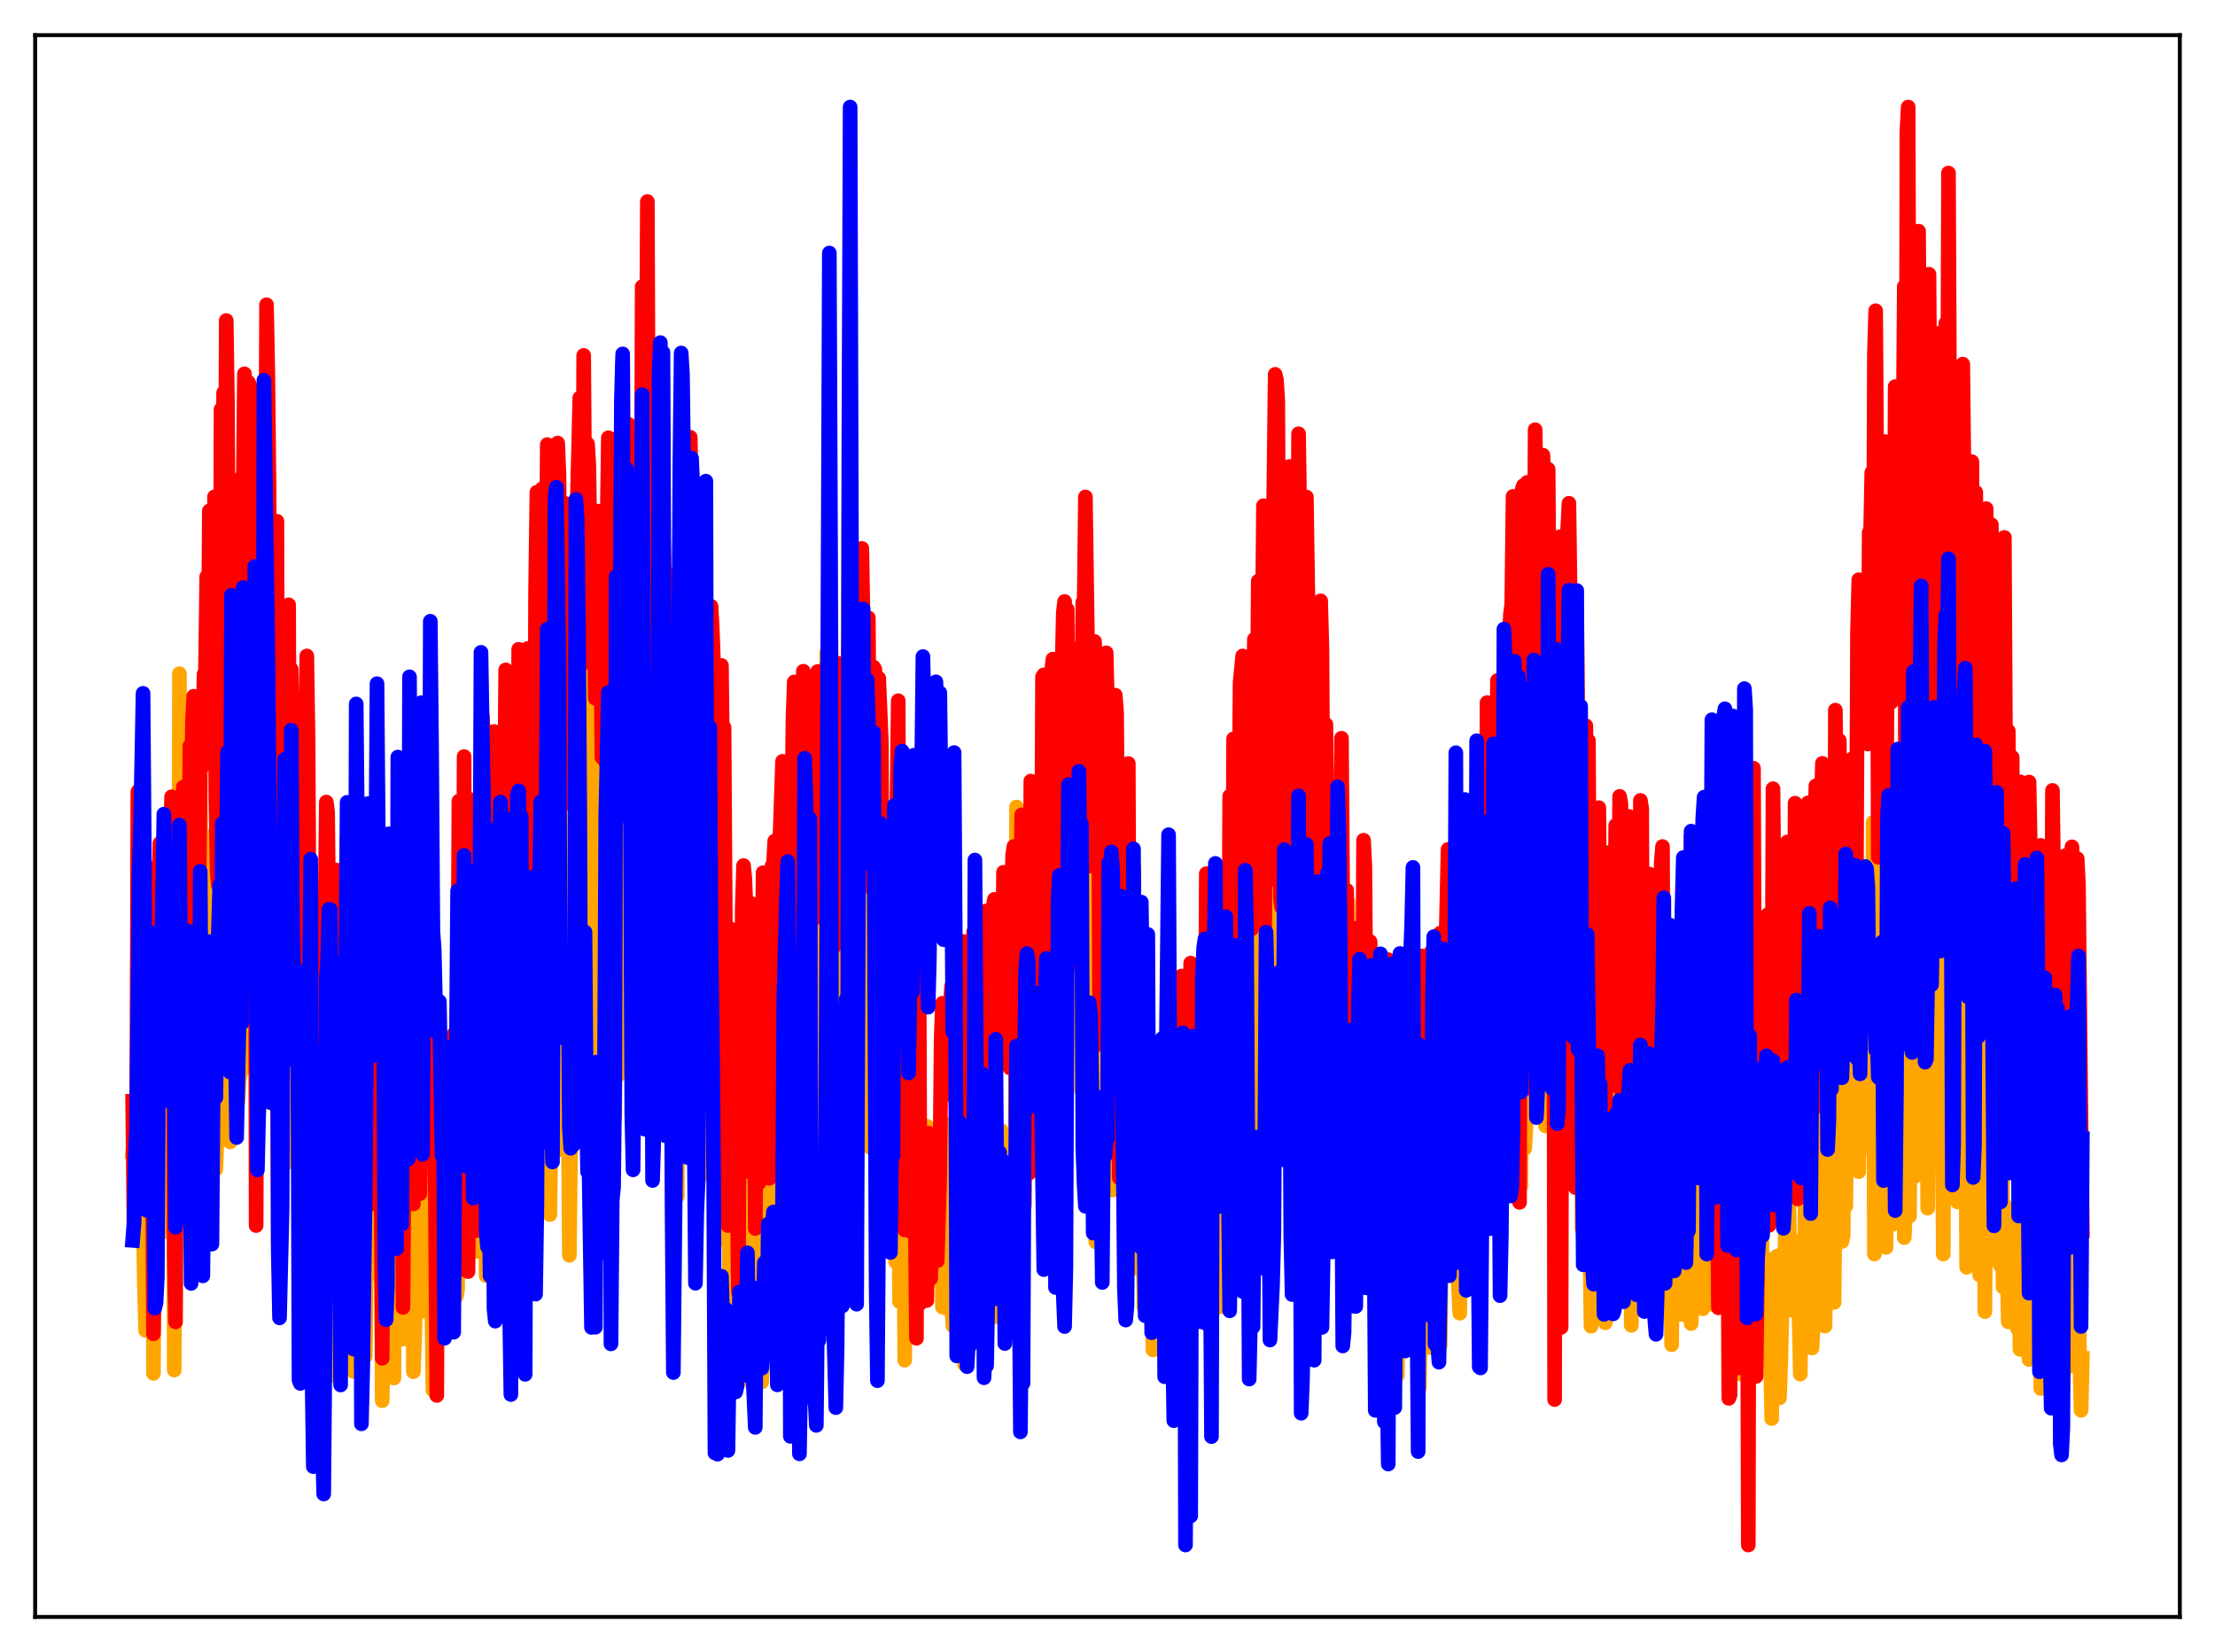 <?xml version="1.0" encoding="utf-8" standalone="no"?>
<!DOCTYPE svg PUBLIC "-//W3C//DTD SVG 1.1//EN"
  "http://www.w3.org/Graphics/SVG/1.1/DTD/svg11.dtd">
<svg xmlns:xlink="http://www.w3.org/1999/xlink" width="453.6pt" height="338.4pt" viewBox="0 0 453.6 338.4" xmlns="http://www.w3.org/2000/svg" version="1.1">
 <defs>
  <style type="text/css">*{stroke-linejoin: round; stroke-linecap: butt}</style>
 </defs>
 <g id="figure_1">
  <g id="patch_1">
   <path d="M 0 338.4 
L 453.6 338.4 
L 453.6 0 
L 0 0 
z
" style="fill: #ffffff"/>
  </g>
  <g id="axes_1">
   <g id="patch_2">
    <path d="M 7.2 331.2 
L 446.4 331.2 
L 446.4 7.2 
L 7.2 7.2 
z
" style="fill: #ffffff"/>
   </g>
   <g id="matplotlib.axis_1"/>
   <g id="matplotlib.axis_2"/>
   <g id="line2d_1">
    <path d="M 27.164 235.973 
L 27.43 233.002 
L 27.962 239.036 
L 28.228 236.669 
L 28.495 241.059 
L 28.761 240.441 
L 29.027 231.805 
L 29.559 263.119 
L 29.825 272.507 
L 30.092 263.973 
L 30.358 236.186 
L 30.624 230.179 
L 30.89 221.654 
L 31.156 198.582 
L 31.423 281.311 
L 31.689 238.649 
L 31.955 248.169 
L 32.221 251.387 
L 32.487 244.251 
L 32.753 203.72 
L 33.02 202.946 
L 33.286 204.647 
L 33.818 249.765 
L 34.084 252.297 
L 34.351 236.984 
L 34.617 228.873 
L 34.883 209.975 
L 35.149 221.002 
L 35.415 180.643 
L 35.681 280.635 
L 35.948 229.984 
L 36.214 242.066 
L 36.48 238.501 
L 36.746 137.998 
L 37.012 208.937 
L 37.545 180.661 
L 38.077 236.169 
L 38.343 233.922 
L 39.142 190.687 
L 39.408 191.528 
L 39.674 187.439 
L 39.94 221.421 
L 40.207 200.999 
L 40.473 227.725 
L 40.739 232.368 
L 41.005 153.003 
L 41.271 218.754 
L 41.537 178.238 
L 41.804 173.822 
L 42.07 184.407 
L 42.336 215.295 
L 42.602 186.956 
L 43.135 216.509 
L 43.401 206.358 
L 43.667 219.648 
L 43.933 170.65 
L 44.199 239.523 
L 44.732 224.264 
L 44.998 221.329 
L 45.264 174.349 
L 45.53 215.505 
L 45.796 217.434 
L 46.063 209.412 
L 46.329 161.072 
L 46.595 161.513 
L 47.127 233.914 
L 47.393 144.526 
L 47.66 212.434 
L 47.926 213.753 
L 48.192 134.422 
L 48.458 210.567 
L 48.724 225.576 
L 48.991 221.041 
L 49.257 220.007 
L 49.789 164.732 
L 50.055 216.719 
L 50.321 213.714 
L 50.588 192.833 
L 50.854 211.086 
L 51.12 133.239 
L 51.919 218.931 
L 52.185 199.418 
L 52.451 218.229 
L 52.717 214.862 
L 52.983 227.865 
L 53.249 224.762 
L 53.516 224.782 
L 54.048 151.267 
L 54.314 214.931 
L 54.58 162.246 
L 54.847 204.482 
L 55.113 186.247 
L 55.379 207.607 
L 55.645 154.746 
L 55.911 208.445 
L 56.177 224.546 
L 56.71 204.342 
L 56.976 254.948 
L 57.242 211.444 
L 57.508 222.544 
L 57.775 226.023 
L 58.041 218.3 
L 58.307 198.074 
L 58.573 230.868 
L 58.839 219.788 
L 59.105 238.039 
L 59.372 210.146 
L 59.638 225.58 
L 59.904 222.065 
L 60.17 187.049 
L 60.436 208.419 
L 60.703 193.379 
L 60.969 197.25 
L 61.235 247.139 
L 61.501 244.695 
L 62.033 250.306 
L 62.3 246.757 
L 62.566 235.262 
L 62.832 252.148 
L 63.098 247.205 
L 63.364 252.449 
L 63.631 244.072 
L 63.897 281.944 
L 64.163 263.02 
L 64.429 204.649 
L 64.695 197.64 
L 64.961 201.677 
L 65.228 233.425 
L 65.494 286.008 
L 66.026 227.919 
L 66.292 234.442 
L 66.559 252.164 
L 66.825 223.95 
L 67.091 253.331 
L 67.357 244.554 
L 67.623 245.856 
L 67.889 256.302 
L 68.156 281.792 
L 68.422 248.82 
L 68.688 255.873 
L 68.954 256.175 
L 69.22 261.11 
L 69.487 238.691 
L 69.753 277.306 
L 70.019 272.541 
L 70.285 259.463 
L 70.551 266.462 
L 70.817 255.709 
L 71.084 256.641 
L 71.35 263.684 
L 71.616 264.777 
L 71.882 263.426 
L 72.148 251.07 
L 72.415 280.93 
L 72.681 249.342 
L 72.947 263.175 
L 73.479 259.674 
L 73.745 263.602 
L 74.012 280.797 
L 74.278 271.108 
L 74.544 256.859 
L 74.81 277.82 
L 75.076 250.857 
L 75.343 258.211 
L 75.609 260.512 
L 75.875 241.904 
L 76.141 240.579 
L 76.407 253.404 
L 76.673 255.658 
L 76.94 229.355 
L 77.206 260.223 
L 77.472 261.197 
L 77.738 260.249 
L 78.004 245.355 
L 78.271 286.905 
L 79.069 238.065 
L 79.335 264.799 
L 79.868 224.306 
L 80.134 232.874 
L 80.4 279.983 
L 80.666 282.268 
L 80.932 245.556 
L 81.199 257.313 
L 81.465 262.318 
L 81.731 235.691 
L 81.997 258.261 
L 82.263 254.178 
L 82.529 274.311 
L 83.062 258.127 
L 83.328 236.26 
L 83.594 247.163 
L 83.86 229.8 
L 84.127 237.217 
L 84.393 229.795 
L 84.659 280.968 
L 84.925 273.46 
L 85.191 262.059 
L 85.457 229.673 
L 85.724 239.26 
L 85.99 242.114 
L 86.256 263.708 
L 86.522 268.597 
L 86.788 260.197 
L 87.055 257.801 
L 87.587 238.129 
L 87.853 242.43 
L 88.119 242.374 
L 88.652 284.73 
L 89.184 250.447 
L 89.45 241.657 
L 89.716 260.936 
L 89.983 221.423 
L 90.249 231.946 
L 90.515 225.393 
L 90.781 236.982 
L 91.047 265.444 
L 91.313 244.318 
L 91.58 264.082 
L 91.846 257.4 
L 92.112 238.881 
L 92.378 235.975 
L 92.644 225.244 
L 92.911 263.258 
L 93.177 259.71 
L 93.443 265.564 
L 93.709 264.222 
L 93.975 217.869 
L 94.241 234.489 
L 94.508 219.614 
L 95.04 243.774 
L 95.306 258.892 
L 95.572 249.736 
L 95.839 226.122 
L 96.105 225.546 
L 96.371 248.711 
L 96.637 234.07 
L 96.903 205.941 
L 97.169 244.503 
L 97.436 254.709 
L 97.702 256.329 
L 97.968 235.985 
L 98.5 224.881 
L 98.767 233.605 
L 99.033 251.956 
L 99.299 235.864 
L 99.565 261.316 
L 100.097 210.343 
L 100.364 207.423 
L 100.63 246.64 
L 100.896 241.172 
L 101.162 243.768 
L 101.428 250.547 
L 101.695 238.9 
L 101.961 233.899 
L 102.227 252.34 
L 102.493 211.924 
L 102.759 239.962 
L 103.025 217.908 
L 103.292 243.628 
L 103.558 207.042 
L 103.824 229.246 
L 104.09 236.966 
L 104.356 224.852 
L 104.623 227.769 
L 104.889 176.681 
L 105.155 201.803 
L 105.687 211.465 
L 105.953 233.307 
L 106.22 239.014 
L 106.486 235.824 
L 106.752 199.346 
L 107.018 192.376 
L 107.284 230.763 
L 107.551 232.839 
L 107.817 196.331 
L 108.083 175.826 
L 108.349 228.034 
L 108.615 199.064 
L 108.881 201.841 
L 109.148 181.366 
L 109.414 215.833 
L 109.68 226.259 
L 109.946 227.015 
L 110.212 220.546 
L 110.479 167.902 
L 110.745 184.552 
L 111.011 177.96 
L 111.277 196.125 
L 111.543 201.728 
L 111.809 203.828 
L 112.076 193.906 
L 112.342 233.326 
L 112.608 248.782 
L 112.874 228.7 
L 113.14 223.237 
L 113.407 229.841 
L 113.673 149.954 
L 113.939 180.851 
L 114.205 183.612 
L 114.471 177.876 
L 114.737 235.471 
L 115.004 192.382 
L 115.27 170.002 
L 115.536 185.831 
L 115.802 180.605 
L 116.068 141.212 
L 116.335 222.514 
L 116.601 257.129 
L 116.867 232.441 
L 117.133 228.405 
L 117.399 206.181 
L 117.665 212.993 
L 117.932 142.1 
L 118.198 142.07 
L 118.464 176.079 
L 118.73 114.974 
L 118.996 215.338 
L 119.263 167.454 
L 119.529 220.122 
L 119.795 154.57 
L 120.061 138.33 
L 120.327 137.991 
L 120.593 172.456 
L 120.86 238.473 
L 121.126 222.948 
L 121.392 229.278 
L 121.658 230.382 
L 121.924 223.02 
L 122.191 156.332 
L 122.457 153.948 
L 122.723 214.219 
L 122.989 210.926 
L 123.255 162.952 
L 123.521 243.172 
L 123.788 214.699 
L 124.054 141.175 
L 124.32 141.365 
L 124.586 175.469 
L 124.852 142.198 
L 125.119 219.295 
L 125.385 218.591 
L 125.651 175.445 
L 125.917 228.959 
L 126.183 140.144 
L 126.449 220.476 
L 126.982 189.866 
L 127.248 202.719 
L 127.514 174.269 
L 127.78 216.299 
L 128.047 136.837 
L 128.313 183.49 
L 128.845 184.941 
L 129.111 139.737 
L 129.377 186.827 
L 129.91 151.866 
L 130.176 184.391 
L 130.442 166.928 
L 130.708 229.997 
L 130.975 224.479 
L 131.241 201.455 
L 131.507 220.306 
L 131.773 213.854 
L 132.039 164.756 
L 132.305 158.603 
L 132.572 172.859 
L 132.838 155.275 
L 133.104 171.314 
L 133.37 214.107 
L 133.636 149.423 
L 133.903 160.503 
L 134.169 197.408 
L 134.435 206.334 
L 134.701 182.273 
L 134.967 176.908 
L 135.233 230.431 
L 135.5 192.537 
L 135.766 221.938 
L 136.032 167.598 
L 136.564 219.373 
L 136.831 164.316 
L 137.097 159.23 
L 137.363 169.175 
L 137.629 215.901 
L 137.895 172.641 
L 138.161 188.313 
L 138.694 245.082 
L 138.96 161.462 
L 139.226 177.948 
L 139.492 177.441 
L 139.759 203.3 
L 140.025 183.154 
L 140.291 224.859 
L 140.557 189.45 
L 140.823 187.566 
L 141.089 150.76 
L 141.356 182.808 
L 141.622 229.61 
L 141.888 181.184 
L 142.154 218.134 
L 142.42 212.346 
L 142.687 211.366 
L 142.953 186.335 
L 143.219 180.561 
L 143.485 226.372 
L 143.751 214.22 
L 144.017 214.674 
L 144.284 220.419 
L 144.55 201.473 
L 144.816 240.576 
L 145.082 187.829 
L 145.348 211.196 
L 145.615 190.847 
L 145.881 194.762 
L 146.147 234.854 
L 146.413 219.986 
L 146.679 232.625 
L 146.945 253.903 
L 147.212 221.429 
L 147.478 226.244 
L 147.744 245 
L 148.01 244.425 
L 148.276 238.535 
L 148.543 241.435 
L 148.809 235.507 
L 149.075 254.021 
L 149.341 255.636 
L 149.607 280.73 
L 149.873 267.095 
L 150.14 277.725 
L 150.672 253.205 
L 150.938 250.858 
L 151.204 227.643 
L 151.471 217.631 
L 151.737 268.331 
L 152.003 232.87 
L 152.535 248.936 
L 152.801 242.06 
L 153.068 243.573 
L 153.334 257.36 
L 153.6 258.632 
L 153.866 283.314 
L 154.132 266.772 
L 154.399 263.662 
L 154.665 256.567 
L 155.197 249.277 
L 155.729 235.394 
L 155.996 283.076 
L 156.262 238.862 
L 156.528 261.29 
L 156.794 238.201 
L 157.06 239.096 
L 157.327 243.447 
L 157.859 270.652 
L 158.125 240.318 
L 158.391 239.077 
L 158.657 256.013 
L 158.924 248.954 
L 159.19 262.957 
L 159.456 262.873 
L 159.722 251.391 
L 160.255 240.913 
L 160.521 227.23 
L 160.787 252.946 
L 161.053 193.875 
L 161.319 216.371 
L 161.585 249.77 
L 161.852 263.172 
L 162.384 239.898 
L 162.65 243.155 
L 162.916 235.812 
L 163.183 235.252 
L 163.449 241.636 
L 163.715 240.91 
L 163.981 235.315 
L 164.247 223.751 
L 164.513 192.314 
L 164.78 195.234 
L 165.046 210.922 
L 165.312 190.582 
L 165.578 193.056 
L 165.844 241.975 
L 166.111 231.85 
L 166.377 202.867 
L 166.643 216.394 
L 166.909 215.323 
L 167.175 234.74 
L 167.441 221.997 
L 167.708 216.189 
L 167.974 201.087 
L 168.24 196.665 
L 168.506 171.367 
L 168.772 221.508 
L 169.039 151.764 
L 169.305 133.646 
L 169.571 189.577 
L 169.837 194.609 
L 170.103 219.437 
L 170.636 211.714 
L 170.902 227.482 
L 171.434 224.144 
L 171.7 218.256 
L 171.967 217.429 
L 172.233 192.532 
L 172.499 195.013 
L 172.765 185.984 
L 173.031 182.932 
L 173.297 150.55 
L 173.564 184.545 
L 173.83 104.818 
L 174.096 166.627 
L 174.628 217.232 
L 174.895 218.417 
L 175.161 189.77 
L 175.427 193.281 
L 175.693 145.939 
L 175.959 220.157 
L 176.225 178.34 
L 176.492 173.816 
L 176.758 127.618 
L 177.024 207.085 
L 177.556 141.792 
L 178.089 234.982 
L 178.355 225.486 
L 178.621 198.726 
L 178.887 216.88 
L 179.153 193.774 
L 179.686 223.653 
L 180.218 158.438 
L 180.484 228.574 
L 180.751 221.379 
L 181.017 201.658 
L 181.283 204.914 
L 181.549 201.319 
L 181.815 205.336 
L 182.081 223.389 
L 182.348 231.949 
L 182.614 207.581 
L 182.88 235.654 
L 183.146 225.099 
L 183.412 258.424 
L 183.945 224.07 
L 184.211 266.615 
L 184.477 237.611 
L 184.743 234.731 
L 185.009 235.996 
L 185.276 278.611 
L 185.542 243.29 
L 185.808 261.371 
L 186.074 266.662 
L 186.34 256.807 
L 186.607 234.114 
L 186.873 236.978 
L 187.139 236.625 
L 187.405 254.105 
L 187.937 224.39 
L 188.204 227.072 
L 188.47 235.499 
L 188.736 255.167 
L 189.002 255.141 
L 189.268 254.541 
L 189.535 247.786 
L 189.801 230.7 
L 190.067 247.44 
L 190.333 233.826 
L 190.599 236.282 
L 190.865 262.226 
L 191.132 238.882 
L 191.398 231.835 
L 191.664 254.947 
L 191.93 251.823 
L 192.196 241.911 
L 192.463 249.915 
L 192.729 233.427 
L 192.995 267.72 
L 193.261 267.415 
L 193.527 267.893 
L 193.793 265.701 
L 194.06 248.364 
L 194.326 265.292 
L 194.592 266.958 
L 194.858 266.815 
L 195.124 271.572 
L 195.391 229.632 
L 195.657 271.378 
L 195.923 269.826 
L 196.189 237.899 
L 196.455 236.025 
L 196.721 238.478 
L 196.988 264.363 
L 197.254 266.195 
L 197.52 279.469 
L 197.786 273.32 
L 198.052 272.146 
L 198.319 252.664 
L 198.585 262.089 
L 198.851 263.922 
L 199.117 261.571 
L 199.383 260.45 
L 199.649 227.964 
L 199.916 270.284 
L 200.182 260.379 
L 200.448 238.246 
L 200.714 274.367 
L 200.98 257.014 
L 201.247 249.371 
L 201.513 269.385 
L 201.779 276.292 
L 202.045 277.187 
L 202.311 252.457 
L 202.577 238.689 
L 202.844 239.209 
L 203.376 251.54 
L 203.642 254.13 
L 203.908 234.418 
L 204.175 269.705 
L 204.441 266.139 
L 204.707 241.738 
L 204.973 231.501 
L 205.239 256.634 
L 205.505 241.197 
L 205.772 256.016 
L 206.038 252.4 
L 206.304 268.533 
L 206.836 239.178 
L 207.103 252.487 
L 207.369 254.139 
L 207.635 251.701 
L 207.901 237.597 
L 208.167 165.307 
L 208.433 227.482 
L 208.7 248.453 
L 208.966 244.894 
L 209.232 247.548 
L 209.498 245.565 
L 209.764 219.428 
L 210.031 234.927 
L 210.297 240.01 
L 210.563 200.463 
L 210.829 209.667 
L 211.095 203.442 
L 211.361 218.865 
L 211.628 219.085 
L 211.894 211.713 
L 212.16 237.02 
L 212.426 228.01 
L 212.959 197.61 
L 213.225 202.986 
L 213.491 202.484 
L 213.757 204.007 
L 214.023 193.95 
L 214.289 230.169 
L 214.556 226.447 
L 214.822 185.166 
L 215.088 178.395 
L 215.354 192.643 
L 215.62 228.179 
L 215.887 236.119 
L 216.153 230.034 
L 216.419 172.025 
L 216.685 206.427 
L 216.951 215.275 
L 217.217 150.826 
L 217.484 206.91 
L 217.75 181.206 
L 218.016 178.541 
L 218.282 183.875 
L 218.548 178.399 
L 218.815 177.572 
L 219.081 134.443 
L 219.347 182.196 
L 219.613 206.984 
L 219.879 207.881 
L 220.145 209.358 
L 220.412 211.652 
L 220.678 157.37 
L 220.944 178.206 
L 221.21 165.163 
L 221.476 223.299 
L 221.743 164.675 
L 222.009 195.911 
L 222.275 177.229 
L 222.541 225.088 
L 222.807 215.837 
L 223.073 214.728 
L 223.34 195.039 
L 223.606 162.943 
L 224.404 254.401 
L 224.671 234.303 
L 224.937 192.895 
L 225.203 173.123 
L 225.469 200.597 
L 225.735 204.684 
L 226.001 205.979 
L 226.268 235.57 
L 226.534 242.079 
L 226.8 233.068 
L 227.066 177.992 
L 227.332 234.432 
L 227.599 192.578 
L 227.865 243.769 
L 228.131 237.298 
L 228.397 236.672 
L 228.929 191.262 
L 229.196 238.52 
L 229.462 222.756 
L 229.728 219.452 
L 230.26 242.063 
L 230.527 227.355 
L 230.793 228.566 
L 231.059 204.146 
L 231.325 235.994 
L 231.591 240.482 
L 231.857 226.191 
L 232.124 254.721 
L 232.656 256.829 
L 232.922 248.093 
L 233.188 259.903 
L 233.455 247.113 
L 233.721 221.521 
L 234.253 267.83 
L 234.519 232.3 
L 234.785 261.864 
L 235.052 259.825 
L 235.584 234.831 
L 235.85 226.022 
L 236.116 276.519 
L 236.383 259.926 
L 236.649 234.01 
L 236.915 244.623 
L 237.181 261.167 
L 237.447 246.289 
L 237.713 269.497 
L 237.98 249.676 
L 238.246 250.263 
L 238.512 276.177 
L 238.778 255.047 
L 239.044 256.884 
L 239.311 240.746 
L 239.577 270.768 
L 240.109 265.107 
L 240.375 266.989 
L 240.641 238.965 
L 240.908 286.997 
L 241.44 260.969 
L 241.706 274.058 
L 241.972 268.858 
L 242.239 236.374 
L 242.505 227.755 
L 242.771 267.127 
L 243.037 233.699 
L 243.303 260.446 
L 243.836 265.4 
L 244.102 218.333 
L 244.368 259.955 
L 244.634 232.186 
L 244.9 256.608 
L 245.167 232.652 
L 245.433 229.731 
L 245.699 233.309 
L 245.965 242.541 
L 246.231 228.846 
L 246.497 231.988 
L 246.764 247.066 
L 247.03 246.817 
L 247.296 256.927 
L 247.562 257.432 
L 247.828 268.429 
L 248.095 248.288 
L 248.361 192.768 
L 248.627 244.421 
L 248.893 225.644 
L 249.159 246.999 
L 249.425 225.789 
L 249.692 267.709 
L 249.958 259.78 
L 250.224 256.55 
L 250.49 242.05 
L 250.756 198.336 
L 251.023 183.45 
L 251.289 240.674 
L 251.555 226.094 
L 251.821 222.903 
L 252.087 217.535 
L 252.353 220.335 
L 252.62 171.934 
L 252.886 180.993 
L 253.152 235.102 
L 253.418 193.388 
L 253.684 243.401 
L 253.951 210.925 
L 254.217 206.776 
L 254.483 213.735 
L 254.749 215.141 
L 255.015 168.716 
L 255.281 171.55 
L 255.548 173.17 
L 255.814 206.157 
L 256.08 216.14 
L 256.346 205.111 
L 256.612 211.345 
L 256.879 177.238 
L 257.145 173.063 
L 257.411 248.632 
L 257.943 202.498 
L 258.209 204.486 
L 258.476 208.698 
L 258.742 198.557 
L 259.008 219.305 
L 259.274 172.793 
L 259.54 196.313 
L 259.807 200.637 
L 260.073 187.355 
L 260.339 202.344 
L 260.605 203.194 
L 260.871 180.095 
L 261.137 174.814 
L 261.404 179.436 
L 261.67 178.601 
L 261.936 127.834 
L 262.202 220.58 
L 262.468 214.432 
L 262.735 225.186 
L 263.001 158.055 
L 263.267 168.903 
L 263.533 193.416 
L 263.799 163.758 
L 264.065 176.156 
L 264.332 220.015 
L 264.598 228.938 
L 265.13 153.564 
L 265.396 190.497 
L 265.663 176.446 
L 265.929 173.509 
L 266.195 133.605 
L 266.461 220.77 
L 266.993 190.404 
L 267.26 217.669 
L 267.526 162.669 
L 267.792 201.13 
L 268.058 193.211 
L 268.324 174.358 
L 268.591 224.411 
L 268.857 229.475 
L 269.123 178.832 
L 269.389 221.322 
L 269.655 210.428 
L 269.921 183.835 
L 270.188 175.654 
L 270.72 234.427 
L 271.252 190.571 
L 271.519 218.226 
L 271.785 164.51 
L 272.051 197.508 
L 272.317 172.923 
L 272.583 203.511 
L 272.849 253.181 
L 273.116 245.093 
L 273.382 247.534 
L 273.648 245.093 
L 273.914 174.961 
L 274.18 225.961 
L 274.447 244.283 
L 274.713 236.448 
L 274.979 238.66 
L 275.245 224.854 
L 275.511 227.979 
L 275.777 255.646 
L 276.044 184.618 
L 276.31 222.692 
L 276.576 219.887 
L 276.842 220.608 
L 277.108 238.977 
L 277.375 228.997 
L 277.641 241.817 
L 277.907 195.468 
L 278.173 253.003 
L 278.439 255.908 
L 278.972 194.873 
L 279.238 238.435 
L 279.504 238.308 
L 279.77 242.502 
L 280.036 229.803 
L 280.303 232.054 
L 280.569 255.343 
L 280.835 256.138 
L 281.101 241.892 
L 281.367 263.645 
L 281.633 256.293 
L 281.9 258.16 
L 282.166 226.924 
L 282.698 253.534 
L 283.231 221.511 
L 283.497 261.325 
L 283.763 257.252 
L 284.029 237.297 
L 284.295 264.922 
L 284.561 237.876 
L 285.094 243.564 
L 285.626 272.304 
L 285.892 254.628 
L 286.159 281.694 
L 286.425 253.98 
L 286.691 241.118 
L 286.957 238.284 
L 287.223 247.629 
L 287.489 247.239 
L 287.756 267.683 
L 288.022 242.723 
L 288.288 242.323 
L 288.554 257.01 
L 288.82 251.373 
L 289.087 235.303 
L 289.353 265.632 
L 289.619 261.973 
L 289.885 265.263 
L 290.417 245.884 
L 290.684 284.278 
L 290.95 267.039 
L 291.216 275.622 
L 291.748 247.077 
L 292.015 267.066 
L 292.281 266.028 
L 292.547 267.754 
L 292.813 276.023 
L 293.079 256.168 
L 293.345 255.126 
L 293.612 251.373 
L 293.878 273.318 
L 294.144 256.989 
L 294.41 268.407 
L 294.676 270.897 
L 294.943 275.526 
L 295.209 251.944 
L 295.475 253.255 
L 295.741 242.492 
L 296.007 221.773 
L 296.273 252.547 
L 296.54 247.06 
L 296.806 251.32 
L 297.072 236.713 
L 297.338 241.748 
L 298.137 235.692 
L 298.669 263.265 
L 298.935 268.993 
L 299.201 230.826 
L 299.468 224.454 
L 299.734 234.21 
L 300 231.425 
L 300.266 238.976 
L 300.532 227.471 
L 300.799 226.328 
L 301.065 228.62 
L 301.331 235.689 
L 301.597 217.726 
L 301.863 238.519 
L 302.129 221.807 
L 302.396 228.785 
L 302.928 255.269 
L 303.194 234.363 
L 303.46 240.112 
L 303.727 225.952 
L 303.993 229.633 
L 304.259 226.456 
L 304.791 198.77 
L 305.057 196.414 
L 305.324 200.777 
L 305.59 217.929 
L 305.856 165.197 
L 306.122 235.966 
L 306.388 217.281 
L 306.655 207.041 
L 306.921 209.62 
L 307.187 199.222 
L 307.453 193.985 
L 307.719 209.275 
L 307.985 186.966 
L 308.518 218.519 
L 308.784 168.463 
L 309.05 229.127 
L 309.316 223.059 
L 309.583 228.659 
L 309.849 173.24 
L 310.115 165.416 
L 310.381 226.92 
L 310.647 202.264 
L 310.913 195.19 
L 311.18 209.934 
L 311.446 242.866 
L 311.712 167.441 
L 311.978 166.71 
L 312.244 235.264 
L 312.511 230.286 
L 312.777 214.933 
L 313.043 166.395 
L 313.309 215.774 
L 313.575 212.549 
L 313.841 222.88 
L 314.108 146.56 
L 314.374 214.752 
L 314.64 209.737 
L 314.906 213.265 
L 315.172 167.72 
L 315.439 217.021 
L 315.971 163.878 
L 316.237 175.983 
L 316.503 230.639 
L 316.769 228.274 
L 317.036 202.584 
L 317.302 159.585 
L 317.834 194.28 
L 318.1 188.695 
L 318.367 224.305 
L 318.633 167.465 
L 318.899 220.825 
L 319.165 221.632 
L 319.431 169.086 
L 319.697 225.038 
L 319.964 210.958 
L 320.23 230.457 
L 320.496 147.823 
L 320.762 217.977 
L 321.028 182.859 
L 321.561 159.084 
L 322.093 239.923 
L 322.359 219.866 
L 322.625 238.051 
L 322.892 201.333 
L 323.158 227.431 
L 323.424 181.643 
L 323.69 167.903 
L 323.956 251.74 
L 324.223 217.944 
L 324.489 208.965 
L 324.755 231.946 
L 325.021 195.355 
L 325.287 183.642 
L 325.553 252.689 
L 325.82 271.655 
L 326.086 254.63 
L 326.352 255.942 
L 326.618 269.319 
L 326.884 264.945 
L 327.151 230.651 
L 327.683 199.011 
L 328.748 270.949 
L 329.014 201.112 
L 329.28 223.102 
L 329.546 201.249 
L 329.812 249.752 
L 330.079 219.723 
L 330.345 255.577 
L 330.611 263.669 
L 330.877 215.232 
L 331.143 230.6 
L 331.409 227.792 
L 331.676 259.321 
L 331.942 262.964 
L 332.208 242.609 
L 332.474 248.376 
L 332.74 239.774 
L 333.007 242.365 
L 333.273 234.646 
L 333.539 242.22 
L 333.805 230.662 
L 334.071 271.478 
L 334.337 235.516 
L 334.604 266.103 
L 334.87 253.459 
L 335.136 267.785 
L 335.402 225.588 
L 335.668 235.887 
L 335.935 258.453 
L 336.201 265.137 
L 336.467 240.576 
L 336.733 252.313 
L 337.265 224.277 
L 337.532 229.74 
L 337.798 241.528 
L 338.064 235.221 
L 338.33 260.531 
L 338.596 240.186 
L 338.863 253.691 
L 339.129 259.013 
L 339.395 258.29 
L 339.661 225.922 
L 339.927 222.775 
L 340.193 265.682 
L 340.46 266.32 
L 340.726 253.986 
L 340.992 260.35 
L 341.258 261.555 
L 341.524 219.171 
L 341.791 248.874 
L 342.057 253.516 
L 342.323 275.441 
L 342.589 251.941 
L 342.855 261.139 
L 343.121 229.898 
L 343.388 224.414 
L 344.186 263.384 
L 344.452 269.262 
L 344.719 266.842 
L 344.985 268.243 
L 345.251 246.997 
L 345.517 236.681 
L 345.783 260.707 
L 346.049 263.896 
L 346.316 271.111 
L 346.582 266.33 
L 346.848 237.914 
L 347.38 262.902 
L 347.647 253.154 
L 347.913 260.114 
L 348.179 206.325 
L 348.445 221.903 
L 348.711 268.089 
L 348.977 262.698 
L 349.244 242.028 
L 349.51 253.318 
L 349.776 231.305 
L 350.042 232.794 
L 350.308 262.866 
L 350.575 267.144 
L 350.841 255.18 
L 351.107 263.812 
L 351.373 247.004 
L 351.639 262.847 
L 351.905 250.306 
L 352.172 248.066 
L 352.438 259.799 
L 352.704 257.46 
L 352.97 267.684 
L 353.236 264.884 
L 353.503 260.781 
L 353.769 262.061 
L 354.035 251.959 
L 354.301 249.007 
L 354.567 252.492 
L 354.833 252.995 
L 355.1 244.822 
L 355.366 259.123 
L 355.632 244.549 
L 355.898 274.084 
L 356.164 261.761 
L 356.431 281.452 
L 356.963 254.999 
L 357.229 258.604 
L 357.495 256.368 
L 357.761 243.588 
L 358.028 246.859 
L 358.294 232.303 
L 358.56 225.985 
L 358.826 247.665 
L 359.092 221.669 
L 359.359 260.259 
L 359.625 234.082 
L 359.891 274.672 
L 360.157 218.034 
L 360.423 220.505 
L 360.689 242.208 
L 360.956 273.782 
L 361.222 258.996 
L 361.488 261.685 
L 361.754 259.049 
L 362.553 276.39 
L 362.819 290.567 
L 363.085 257.89 
L 363.351 260.464 
L 363.617 258.031 
L 363.884 257.33 
L 364.416 286.336 
L 364.682 278.728 
L 365.215 256.43 
L 365.481 262.863 
L 365.747 240.488 
L 366.013 251.142 
L 366.279 236.2 
L 366.545 266.275 
L 366.812 261.007 
L 367.078 268.441 
L 367.344 254.217 
L 367.61 259.843 
L 367.876 257.075 
L 368.143 256.24 
L 368.675 281.461 
L 368.941 261.446 
L 369.207 274.455 
L 369.473 266.328 
L 369.74 238.206 
L 370.006 233.899 
L 370.272 234.425 
L 370.538 227.949 
L 370.804 260.834 
L 371.071 276.123 
L 371.337 271.163 
L 371.603 248.617 
L 371.869 258.638 
L 372.135 256.779 
L 372.401 221.624 
L 372.668 257.152 
L 372.934 219.332 
L 373.2 224.579 
L 373.466 236.194 
L 373.732 271.631 
L 373.999 256.757 
L 374.265 210.639 
L 374.531 227.321 
L 374.797 215.041 
L 375.063 226.04 
L 375.329 254.344 
L 375.596 266.778 
L 375.862 239.89 
L 376.128 235.131 
L 376.66 254.256 
L 376.927 209.257 
L 377.193 254.312 
L 377.459 253.015 
L 377.725 221.457 
L 377.991 247.023 
L 378.257 223.063 
L 378.524 236.677 
L 378.79 231.637 
L 379.056 238.556 
L 379.322 237.301 
L 379.588 219.09 
L 379.855 181.202 
L 380.387 239.272 
L 380.653 239.987 
L 380.919 214.971 
L 381.185 227.148 
L 381.452 204.882 
L 381.718 205.465 
L 381.984 194.195 
L 382.25 222.753 
L 382.516 204.786 
L 382.783 234.892 
L 383.315 229.572 
L 383.581 168.451 
L 383.847 256.865 
L 384.113 205.647 
L 384.38 225.719 
L 384.646 235.882 
L 384.912 235.707 
L 385.178 253.742 
L 385.444 204.869 
L 385.711 234.428 
L 385.977 206.458 
L 386.243 255.497 
L 386.509 177.427 
L 386.775 248.46 
L 387.041 232.38 
L 387.308 236.267 
L 387.574 250.778 
L 387.84 177.325 
L 388.106 250.24 
L 388.639 187.899 
L 388.905 235.734 
L 389.171 219.847 
L 389.437 250.293 
L 389.703 217.642 
L 389.969 253.504 
L 390.236 247.07 
L 390.502 244.677 
L 390.768 226.056 
L 391.034 249.128 
L 391.3 219.048 
L 391.567 228.137 
L 391.833 176.734 
L 392.099 240.99 
L 392.365 212.43 
L 392.897 191.008 
L 393.164 237.331 
L 393.43 222.428 
L 393.696 217.269 
L 394.228 185.989 
L 394.495 185.553 
L 394.761 247.471 
L 395.027 215.539 
L 395.293 202.627 
L 395.559 226.055 
L 395.825 230.006 
L 396.092 208.786 
L 396.358 236.995 
L 396.624 230.648 
L 396.89 221.061 
L 397.156 194.446 
L 397.423 228.039 
L 397.689 220.108 
L 397.955 256.867 
L 398.221 197.976 
L 398.487 230.374 
L 398.753 229.59 
L 399.02 230.753 
L 399.286 212.205 
L 399.552 222.467 
L 399.818 218.822 
L 400.084 219.41 
L 400.351 243.731 
L 400.617 202.111 
L 400.883 246.206 
L 401.149 241.351 
L 401.415 230.655 
L 401.681 230.279 
L 401.948 237.137 
L 402.214 201.788 
L 402.48 220.482 
L 402.746 259.591 
L 403.279 238.674 
L 403.545 230.591 
L 403.811 243.157 
L 404.077 222.702 
L 404.343 220.62 
L 404.609 249.254 
L 404.876 207.312 
L 405.408 261.173 
L 405.674 194.969 
L 405.94 235.965 
L 406.207 229.844 
L 406.473 268.661 
L 406.739 233.765 
L 407.005 242.675 
L 407.271 241.224 
L 407.537 243.606 
L 407.804 229.533 
L 408.07 232.713 
L 408.336 223.1 
L 408.602 223.169 
L 408.868 252.268 
L 409.135 216.553 
L 409.401 258.647 
L 409.667 259.277 
L 409.933 220.28 
L 410.199 263.62 
L 410.465 246.762 
L 410.732 255.271 
L 410.998 257.992 
L 411.264 270.753 
L 411.53 251.265 
L 411.796 263.655 
L 412.063 249.707 
L 412.329 263.335 
L 412.595 251.715 
L 413.127 272.105 
L 413.393 252.31 
L 413.66 276.39 
L 413.926 238.036 
L 414.192 269.176 
L 414.458 253.581 
L 414.724 266.574 
L 414.991 272.733 
L 415.257 272.457 
L 415.523 278.483 
L 415.789 267.543 
L 416.055 266.32 
L 416.321 259.641 
L 416.588 268.779 
L 416.854 263.749 
L 417.12 274.631 
L 417.386 275.414 
L 417.652 251.023 
L 417.919 284.407 
L 418.185 252.163 
L 418.451 267.777 
L 418.983 270.08 
L 419.249 277.302 
L 419.516 255.483 
L 419.782 280.429 
L 420.048 280.349 
L 420.314 267.386 
L 420.58 273.41 
L 420.847 274.939 
L 421.113 273.69 
L 421.379 278.129 
L 421.645 277.341 
L 421.911 257.701 
L 422.177 285.381 
L 422.444 285.131 
L 422.976 270.2 
L 423.242 265.215 
L 423.775 279.84 
L 424.041 267.677 
L 424.307 269.149 
L 424.573 253.62 
L 424.839 272.879 
L 425.105 257.174 
L 425.372 266.786 
L 425.638 267.698 
L 426.17 288.883 
L 426.436 278.201 
L 426.436 278.201 
" clip-path="url(#p0b20a2e7e7)" style="fill: none; stroke: #ffa500; stroke-width: 3; stroke-linecap: square"/>
   </g>
   <g id="line2d_2">
    <path d="M 27.164 225.567 
L 27.43 250.738 
L 27.696 243.103 
L 27.962 240.823 
L 28.228 162.131 
L 28.495 177.947 
L 28.761 200.984 
L 29.293 224.92 
L 29.559 214.837 
L 29.825 198.795 
L 30.092 195.103 
L 30.358 215.973 
L 30.624 177.79 
L 30.89 178.166 
L 31.423 273.205 
L 32.221 218.836 
L 32.487 187.781 
L 32.753 172.739 
L 33.02 195.549 
L 33.286 201.061 
L 33.552 211.233 
L 33.818 213.092 
L 34.084 219.995 
L 34.351 207.471 
L 34.617 178.647 
L 35.149 163.207 
L 35.415 176.215 
L 35.681 256.151 
L 35.948 270.768 
L 36.214 208.351 
L 36.48 198.188 
L 36.746 165.468 
L 37.012 165.022 
L 37.279 171.108 
L 37.545 161.216 
L 38.077 178.775 
L 38.343 206.088 
L 38.609 201.25 
L 38.876 152.818 
L 39.142 169.046 
L 39.408 147.824 
L 39.674 142.608 
L 39.94 190.758 
L 40.207 201.96 
L 40.473 187.917 
L 40.739 185.75 
L 41.005 157.767 
L 41.271 157.264 
L 41.804 138.041 
L 42.07 137.519 
L 42.336 118.121 
L 42.602 143.589 
L 42.868 104.646 
L 43.135 137.625 
L 43.401 123.904 
L 43.667 138.524 
L 43.933 101.761 
L 44.199 163.1 
L 44.465 178.701 
L 44.732 181.365 
L 44.998 181.721 
L 45.264 83.858 
L 45.53 131.106 
L 45.796 80.437 
L 46.063 129.242 
L 46.329 65.656 
L 46.595 83.385 
L 46.861 136.206 
L 47.127 152.277 
L 47.393 104.171 
L 47.66 137.127 
L 47.926 138.097 
L 48.192 116.094 
L 48.458 167.186 
L 48.724 180.388 
L 48.991 181.636 
L 49.257 181.77 
L 49.523 97.684 
L 49.789 101.654 
L 50.055 76.575 
L 50.321 113.391 
L 50.588 98.925 
L 50.854 78.282 
L 51.12 78.911 
L 51.652 109.028 
L 52.185 117.347 
L 52.451 251.036 
L 52.717 172.442 
L 52.983 180.438 
L 53.249 181.663 
L 53.516 181.773 
L 53.782 99.407 
L 54.048 105.837 
L 54.314 130.063 
L 54.58 62.425 
L 54.847 76.52 
L 55.113 101.376 
L 55.379 165.26 
L 55.645 120.319 
L 55.911 123.006 
L 56.177 141.66 
L 56.444 133.711 
L 56.71 106.765 
L 56.976 229.402 
L 57.242 196.831 
L 57.508 181.6 
L 57.775 181.641 
L 58.041 178.937 
L 58.307 144.272 
L 58.573 124.236 
L 58.839 124.358 
L 59.105 123.888 
L 59.372 192.593 
L 59.638 137.092 
L 59.904 158.254 
L 60.17 167.617 
L 60.436 150.37 
L 60.703 155.967 
L 60.969 167.501 
L 61.235 242.695 
L 61.501 231.872 
L 61.767 182.888 
L 62.033 181.724 
L 62.566 149.866 
L 62.832 134.368 
L 63.098 152.156 
L 63.364 201.605 
L 63.631 220.638 
L 63.897 205.896 
L 64.163 184.405 
L 64.429 205.245 
L 64.695 198.249 
L 64.961 201.429 
L 65.228 182.196 
L 65.494 281.1 
L 65.76 235.317 
L 66.026 248.467 
L 66.292 245.611 
L 66.559 189.429 
L 66.825 164.29 
L 67.091 166.367 
L 67.623 216.804 
L 67.889 217.538 
L 68.156 226.178 
L 68.422 225.332 
L 68.954 178.222 
L 69.22 196.539 
L 69.753 251.612 
L 70.019 266.92 
L 70.285 247.685 
L 70.551 244.024 
L 70.817 230.856 
L 71.084 172.024 
L 71.35 179.222 
L 71.616 209.877 
L 72.148 229.416 
L 72.415 223.867 
L 72.681 235.438 
L 72.947 189.28 
L 73.213 174.697 
L 73.479 172.386 
L 73.745 208.97 
L 74.012 207.685 
L 74.278 236.669 
L 74.544 228.082 
L 74.81 234.919 
L 75.076 232.296 
L 75.343 175.477 
L 76.141 221.806 
L 76.407 214.483 
L 76.673 246.622 
L 77.472 183.86 
L 77.738 194.592 
L 78.271 278.22 
L 78.537 227.32 
L 78.803 225.904 
L 79.069 228.289 
L 79.335 195.563 
L 79.601 237.518 
L 79.868 236.775 
L 80.134 227.866 
L 80.4 246.514 
L 80.666 208.947 
L 80.932 242.393 
L 81.199 204.137 
L 81.465 239.593 
L 81.731 228.258 
L 81.997 228.647 
L 82.263 209.782 
L 82.529 267.804 
L 82.796 227.903 
L 83.328 230.944 
L 83.594 189.956 
L 83.86 226.552 
L 84.127 243.092 
L 84.393 240.568 
L 84.659 246.611 
L 84.925 203.301 
L 85.191 217.378 
L 85.457 201.348 
L 85.724 240.419 
L 85.99 244.511 
L 86.522 215.721 
L 86.788 235.108 
L 87.055 234.856 
L 87.587 228.647 
L 87.853 198.614 
L 88.119 228.635 
L 88.385 229.23 
L 88.652 202.88 
L 88.918 213.361 
L 89.45 285.836 
L 89.716 206.419 
L 90.249 241.91 
L 90.515 234.418 
L 90.781 231.055 
L 91.047 269.781 
L 91.313 261.433 
L 91.58 233.33 
L 91.846 234.92 
L 92.112 213.006 
L 92.378 237.811 
L 92.644 214.026 
L 92.911 211.884 
L 93.177 228.569 
L 93.443 231.043 
L 93.709 216.109 
L 93.975 164.083 
L 94.241 238.726 
L 94.508 229.462 
L 94.774 237.669 
L 95.04 154.971 
L 95.306 260.154 
L 95.572 239.516 
L 95.839 260.469 
L 96.105 230.746 
L 96.371 163.786 
L 96.637 199.757 
L 96.903 194.275 
L 97.169 217.246 
L 97.436 252.096 
L 97.702 199.083 
L 97.968 238.717 
L 98.234 196.107 
L 98.767 146.616 
L 99.033 150.873 
L 99.299 151.955 
L 99.565 234.27 
L 99.831 239.147 
L 100.364 179.816 
L 100.63 209.433 
L 100.896 170.809 
L 101.162 149.827 
L 101.428 154.966 
L 101.695 214.508 
L 101.961 197.493 
L 102.227 205.397 
L 102.493 168.231 
L 102.759 160.34 
L 103.025 174.679 
L 103.292 169.276 
L 103.558 137.219 
L 103.824 198.049 
L 104.09 231.872 
L 104.356 202.761 
L 104.623 140.131 
L 104.889 169.07 
L 105.155 142.112 
L 105.421 158.12 
L 105.687 144.397 
L 105.953 207.417 
L 106.22 132.998 
L 106.486 139.094 
L 107.018 168.672 
L 107.284 150.363 
L 107.551 139.847 
L 107.817 149.235 
L 108.083 132.816 
L 108.615 189.955 
L 108.881 138.765 
L 109.148 133.608 
L 109.414 190.054 
L 109.68 121.127 
L 109.946 100.822 
L 110.212 101.767 
L 110.479 162.908 
L 110.745 111.538 
L 111.011 100.117 
L 111.277 148.995 
L 111.543 147.702 
L 111.809 125.178 
L 112.076 91.067 
L 112.342 201.314 
L 112.608 193.012 
L 112.874 137.686 
L 113.14 105.816 
L 113.407 162.829 
L 113.673 109.09 
L 113.939 106.528 
L 114.205 90.751 
L 114.471 97.274 
L 114.737 123.635 
L 115.004 165.114 
L 115.27 109.138 
L 115.536 103.769 
L 115.802 103.127 
L 116.068 113.486 
L 116.335 110.66 
L 116.601 133.899 
L 116.867 128.388 
L 117.133 131 
L 117.399 104.881 
L 117.665 148.425 
L 117.932 106.255 
L 118.198 103.81 
L 118.73 81.496 
L 118.996 131.268 
L 119.263 135.946 
L 119.529 72.799 
L 119.795 108.527 
L 120.061 127.459 
L 120.327 90.936 
L 120.593 95.525 
L 120.86 113.124 
L 121.126 114.008 
L 121.392 127.082 
L 121.658 125.885 
L 121.924 143.051 
L 122.457 104.693 
L 122.723 131.691 
L 122.989 126.6 
L 123.255 155.119 
L 123.521 126.627 
L 123.788 155.765 
L 124.054 104.83 
L 124.32 108.102 
L 124.586 89.669 
L 124.852 99.471 
L 125.119 123.197 
L 125.385 119.938 
L 125.651 138.533 
L 125.917 89.95 
L 126.183 108.574 
L 126.449 118.724 
L 126.716 93.384 
L 126.982 120.442 
L 127.248 123.019 
L 127.514 74.446 
L 127.78 124.462 
L 128.313 86.68 
L 128.579 88.177 
L 128.845 87.015 
L 129.111 103.508 
L 129.377 166.765 
L 129.644 150.928 
L 129.91 106.668 
L 130.176 104.255 
L 130.442 135.065 
L 130.975 100.175 
L 131.241 138.229 
L 131.507 58.718 
L 131.773 125.189 
L 132.039 142.813 
L 132.572 41.284 
L 132.838 110.08 
L 133.104 130.583 
L 133.37 131.82 
L 133.636 140.02 
L 133.903 138.292 
L 134.169 104.965 
L 134.435 109.793 
L 134.701 129.875 
L 134.967 112.799 
L 135.233 114.868 
L 135.5 146.761 
L 135.766 107.981 
L 136.032 116.828 
L 136.298 151.307 
L 136.564 144.972 
L 136.831 119.245 
L 137.097 120.536 
L 137.363 125.194 
L 137.629 144.603 
L 137.895 174.614 
L 138.161 184.047 
L 138.428 188.216 
L 138.694 117.528 
L 138.96 162.37 
L 139.226 105.952 
L 139.492 94.402 
L 139.759 125.774 
L 140.025 109.091 
L 140.557 150.777 
L 141.089 96.317 
L 141.356 89.565 
L 141.888 120.78 
L 142.154 128.121 
L 142.42 156.117 
L 142.687 157.496 
L 142.953 174.889 
L 143.219 113.907 
L 143.485 127.729 
L 143.751 166.895 
L 144.017 165.577 
L 144.284 190.172 
L 144.55 200.23 
L 144.816 137.657 
L 145.082 128.902 
L 145.348 131.031 
L 145.615 124.188 
L 145.881 129.165 
L 146.147 136.841 
L 146.413 205.348 
L 146.679 222.589 
L 146.945 220.845 
L 147.212 222.727 
L 147.478 167.95 
L 147.744 136.308 
L 148.01 158.925 
L 148.276 149.011 
L 148.543 189.605 
L 148.809 200.278 
L 149.075 251.031 
L 149.341 212.598 
L 149.607 190.267 
L 149.873 198.241 
L 150.14 193.382 
L 150.406 212.224 
L 150.672 245.993 
L 150.938 239.379 
L 151.204 264.653 
L 151.471 211.411 
L 151.737 218.258 
L 152.003 186.037 
L 152.269 177.301 
L 152.535 179.99 
L 152.801 187.082 
L 153.068 235.315 
L 153.334 239.982 
L 153.866 185.081 
L 154.132 202.696 
L 154.399 209.115 
L 154.665 251.639 
L 154.931 223.947 
L 155.197 227.684 
L 155.463 242.277 
L 155.729 241.305 
L 156.262 178.764 
L 156.794 195.338 
L 157.327 220.479 
L 157.593 241.355 
L 158.125 177.268 
L 158.391 177.127 
L 158.657 172.259 
L 158.924 185.283 
L 159.19 207.048 
L 159.456 202.933 
L 159.722 171.442 
L 160.255 155.948 
L 160.521 167.94 
L 160.787 235.814 
L 161.053 217.223 
L 161.319 221.885 
L 161.585 208.017 
L 162.118 170.02 
L 162.384 147.464 
L 162.65 139.689 
L 162.916 151.829 
L 163.183 155.909 
L 163.449 190.764 
L 163.715 186.696 
L 163.981 164.108 
L 164.247 161.251 
L 164.513 137.49 
L 164.78 142.769 
L 165.046 150.837 
L 165.312 213.097 
L 165.578 210.543 
L 165.844 197.359 
L 166.111 158.064 
L 166.377 162.691 
L 166.643 173.83 
L 166.909 169.962 
L 167.175 187.913 
L 167.441 137.553 
L 167.708 176.354 
L 167.974 162.725 
L 168.24 164.653 
L 168.506 144.232 
L 168.772 148.756 
L 169.039 177.944 
L 169.305 136.378 
L 169.571 177.011 
L 169.837 197.126 
L 170.103 123.806 
L 170.369 157.233 
L 170.636 167.504 
L 170.902 193.756 
L 171.168 187.821 
L 171.434 154.402 
L 171.7 135.875 
L 171.967 159.522 
L 172.233 162.986 
L 172.499 168.81 
L 172.765 168.47 
L 173.031 159.759 
L 173.297 162.073 
L 173.564 160.764 
L 173.83 131.557 
L 174.362 121.281 
L 174.628 178.496 
L 174.895 140.53 
L 175.161 157.199 
L 175.427 158.003 
L 175.693 117.179 
L 175.959 147.968 
L 176.225 164.842 
L 176.492 112.333 
L 176.758 127.85 
L 177.024 151.282 
L 177.556 132.007 
L 177.823 126.55 
L 178.089 163.664 
L 178.355 177.463 
L 178.621 182.034 
L 178.887 136.641 
L 179.153 137.077 
L 179.42 145.002 
L 179.686 144.887 
L 179.952 138.925 
L 180.484 151.914 
L 180.751 198.424 
L 181.017 176.887 
L 181.283 200.63 
L 181.549 191.797 
L 181.815 200.461 
L 182.614 166.068 
L 182.88 188.34 
L 183.146 220.527 
L 183.412 228.456 
L 183.679 165.473 
L 183.945 143.537 
L 184.211 223.826 
L 184.477 194.323 
L 184.743 221.194 
L 185.009 228.538 
L 185.276 251.934 
L 185.542 211.722 
L 185.808 223.203 
L 186.074 226.247 
L 186.34 252.192 
L 186.607 232.1 
L 186.873 232.829 
L 187.139 237.646 
L 187.405 246.49 
L 187.671 274.121 
L 187.937 197.114 
L 188.204 194.798 
L 188.47 266.956 
L 188.736 253.745 
L 189.002 256.419 
L 189.268 245.743 
L 189.801 266.39 
L 190.067 232.098 
L 190.333 242.283 
L 190.599 261.862 
L 191.132 234.999 
L 191.398 247.131 
L 191.664 236.635 
L 191.93 258.272 
L 192.463 240.672 
L 192.729 212.944 
L 192.995 205.511 
L 193.261 206.89 
L 193.527 224.315 
L 193.793 212.805 
L 194.06 214.891 
L 194.326 207.2 
L 194.592 206.624 
L 194.858 202.097 
L 195.124 204.191 
L 195.391 204.894 
L 195.657 212.79 
L 195.923 240.755 
L 196.189 231.182 
L 196.455 212.866 
L 196.721 216.836 
L 196.988 201.661 
L 197.254 192.844 
L 197.52 193.184 
L 197.786 196.667 
L 198.319 227.609 
L 198.585 199.468 
L 198.851 200.154 
L 199.117 197.007 
L 199.383 190.886 
L 200.182 236.729 
L 200.448 225.728 
L 200.714 206.765 
L 200.98 206.899 
L 201.247 212.441 
L 201.513 188.017 
L 201.779 186.629 
L 202.045 225.2 
L 202.311 220.976 
L 202.577 230.026 
L 202.844 196.791 
L 203.11 186.503 
L 203.376 185.838 
L 203.642 184.215 
L 203.908 209.104 
L 204.175 210.92 
L 204.441 202.996 
L 204.707 215.651 
L 204.973 208.78 
L 205.239 208.617 
L 205.505 178.676 
L 205.772 189.873 
L 206.038 187.562 
L 206.57 217.211 
L 206.836 218.761 
L 207.103 187.794 
L 207.369 175.119 
L 207.635 173.379 
L 208.167 235.458 
L 208.433 206.85 
L 208.7 210.074 
L 209.232 166.91 
L 209.498 168.832 
L 209.764 246.953 
L 210.031 218.414 
L 210.297 221.812 
L 210.563 221.778 
L 210.829 240.24 
L 211.095 159.99 
L 211.361 177.648 
L 211.628 178.522 
L 211.894 228.077 
L 212.16 198.599 
L 212.426 191.661 
L 212.692 209.855 
L 212.959 219.556 
L 213.225 193.293 
L 213.491 138.643 
L 213.757 138.223 
L 214.023 215.042 
L 214.289 187.917 
L 214.822 209.893 
L 215.088 181.766 
L 215.354 137.557 
L 215.62 135.019 
L 215.887 138.3 
L 216.153 138.59 
L 216.419 224.147 
L 216.951 170.474 
L 217.217 164.597 
L 217.484 137.046 
L 217.75 125.461 
L 218.016 123.197 
L 218.282 138.805 
L 218.548 124.824 
L 218.815 177.307 
L 219.081 134.176 
L 219.347 138.927 
L 219.613 197.364 
L 220.145 132.968 
L 220.412 185.084 
L 220.678 139.049 
L 220.944 181.759 
L 221.21 138.435 
L 221.476 148.489 
L 221.743 123.376 
L 222.009 124.611 
L 222.275 101.793 
L 222.807 138.893 
L 223.073 142.411 
L 223.34 177.426 
L 223.606 175.369 
L 223.872 136.391 
L 224.138 131.383 
L 224.404 136.639 
L 224.671 158.333 
L 224.937 148.819 
L 225.203 213.94 
L 225.469 186.769 
L 225.735 177.886 
L 226.001 182.596 
L 226.268 134.147 
L 226.534 133.721 
L 226.8 145.465 
L 227.066 204.639 
L 227.332 218.232 
L 227.599 219.055 
L 227.865 165.638 
L 228.131 142.977 
L 228.397 142.401 
L 228.663 146.062 
L 228.929 175.633 
L 229.196 241.232 
L 229.462 206.351 
L 229.728 222.262 
L 229.994 208.515 
L 230.793 189.36 
L 231.059 156.394 
L 231.325 223.75 
L 231.591 242.749 
L 231.857 226.444 
L 232.124 177.658 
L 232.39 211.356 
L 232.656 214.959 
L 232.922 206.835 
L 233.188 212.781 
L 233.455 236.79 
L 233.721 223.872 
L 233.987 253.922 
L 234.253 218.93 
L 234.519 244.913 
L 234.785 224.812 
L 235.052 266.065 
L 235.584 221.324 
L 235.85 216.55 
L 236.116 218.896 
L 236.383 228.016 
L 236.649 246.069 
L 237.181 236.044 
L 237.447 244.97 
L 237.713 214.664 
L 238.246 243.774 
L 238.512 240.074 
L 239.044 252.273 
L 239.311 240.532 
L 239.577 250.954 
L 239.843 215.609 
L 240.109 207.241 
L 240.375 249.961 
L 240.641 250.968 
L 241.174 229.994 
L 241.44 250.655 
L 241.706 248.309 
L 241.972 199.92 
L 242.239 237.661 
L 242.505 217.31 
L 243.037 246.335 
L 243.303 248.954 
L 243.569 256.654 
L 243.836 197.27 
L 244.102 223.106 
L 244.368 228.535 
L 244.9 206.908 
L 245.167 231.807 
L 245.433 230.504 
L 245.699 229.807 
L 245.965 231.568 
L 246.231 215.242 
L 246.497 225.301 
L 246.764 227.958 
L 247.03 178.956 
L 247.562 226.698 
L 247.828 227.057 
L 248.095 189.883 
L 248.361 214.88 
L 248.627 207.91 
L 248.893 211.016 
L 249.159 198.41 
L 249.425 227.591 
L 249.692 227.93 
L 249.958 242.583 
L 250.224 228.676 
L 250.49 208.228 
L 250.756 205.719 
L 251.023 212.28 
L 251.289 202.419 
L 251.555 223.501 
L 251.821 163.067 
L 252.353 213.284 
L 252.62 151.343 
L 252.886 168.334 
L 253.152 170.089 
L 253.418 175.772 
L 253.684 172.09 
L 253.951 139.782 
L 254.483 134.36 
L 254.749 175.734 
L 255.015 144.063 
L 255.548 186.207 
L 255.814 137.91 
L 256.08 189.832 
L 256.346 190.239 
L 256.612 147.474 
L 256.879 130.944 
L 257.145 188.976 
L 257.677 119.027 
L 257.943 132.775 
L 258.209 129.925 
L 258.476 131.656 
L 258.742 103.592 
L 259.008 189.652 
L 259.274 124.011 
L 259.54 105.296 
L 259.807 180.341 
L 260.073 120.492 
L 260.339 132.929 
L 260.605 122.106 
L 261.137 76.682 
L 261.404 77.837 
L 261.67 82.108 
L 262.202 184.019 
L 262.468 185.867 
L 262.735 108.923 
L 263.001 168.543 
L 263.267 99.186 
L 263.799 123.75 
L 264.065 95.546 
L 264.332 226.476 
L 264.598 109.261 
L 264.864 116.127 
L 265.13 163.496 
L 265.396 97.365 
L 265.663 132.387 
L 265.929 88.845 
L 266.195 106.747 
L 266.461 178.27 
L 266.727 117.178 
L 266.993 102.158 
L 267.26 145.857 
L 267.526 101.806 
L 267.792 119.748 
L 268.058 130.079 
L 268.324 126.139 
L 268.591 212.767 
L 268.857 141.506 
L 269.123 140.038 
L 269.655 169.598 
L 269.921 167.322 
L 270.188 130.402 
L 270.454 123.073 
L 270.72 133.077 
L 270.986 178.389 
L 271.252 195.347 
L 271.519 148.377 
L 271.785 178.633 
L 272.051 173.8 
L 272.317 166.553 
L 272.583 166.586 
L 272.849 215.805 
L 273.382 204.933 
L 273.648 186.642 
L 273.914 207.726 
L 274.18 208.885 
L 274.713 151.217 
L 274.979 186.169 
L 275.245 194.334 
L 275.511 195.469 
L 275.777 182.341 
L 276.044 229.599 
L 276.31 203.133 
L 276.576 212.455 
L 276.842 234.415 
L 277.375 216.57 
L 277.641 190.164 
L 277.907 230.339 
L 278.173 201.725 
L 278.439 196.01 
L 278.705 223.29 
L 278.972 225.007 
L 279.238 172.108 
L 279.504 177.404 
L 279.77 211.689 
L 280.036 210.004 
L 280.303 241.64 
L 280.569 192.859 
L 280.835 203.674 
L 281.101 252.908 
L 281.367 219.604 
L 281.9 197.03 
L 282.166 231.216 
L 282.432 212.035 
L 282.698 213.525 
L 282.964 237.894 
L 283.231 230.898 
L 283.497 199.687 
L 284.029 236.799 
L 284.295 196.576 
L 284.561 232.33 
L 284.828 207.352 
L 285.094 209.036 
L 285.36 231.658 
L 285.626 207.263 
L 285.892 237.969 
L 286.159 231.524 
L 286.425 216.585 
L 286.691 234.92 
L 287.223 228.173 
L 287.489 227.34 
L 287.756 201.553 
L 288.022 238.458 
L 288.288 237.223 
L 288.554 231.001 
L 288.82 218.427 
L 289.087 226.853 
L 289.353 251.983 
L 289.619 206.551 
L 289.885 249.379 
L 290.151 248.142 
L 290.417 268.581 
L 290.95 195.924 
L 291.216 195.809 
L 291.482 246.623 
L 292.015 224.121 
L 292.281 222.583 
L 292.547 222.806 
L 292.813 229.816 
L 293.079 195.037 
L 293.345 232.704 
L 293.612 230.602 
L 293.878 208.728 
L 294.144 237.574 
L 294.41 242.537 
L 294.676 259.382 
L 294.943 191.136 
L 295.209 232.467 
L 295.475 231.189 
L 295.741 229.182 
L 296.007 197.525 
L 296.54 173.989 
L 296.806 178.328 
L 297.072 219.978 
L 297.338 213.883 
L 297.604 185.452 
L 297.871 180.949 
L 298.137 234.22 
L 298.403 202.19 
L 298.935 238.734 
L 299.201 225.005 
L 299.468 218.739 
L 299.734 222.438 
L 300 228.432 
L 300.266 223.056 
L 300.532 220.527 
L 300.799 223.705 
L 301.065 224.617 
L 301.331 173.774 
L 301.597 208.19 
L 301.863 189.988 
L 302.129 181.427 
L 302.396 212.281 
L 302.662 192.148 
L 302.928 215.792 
L 303.194 157.627 
L 303.727 208.196 
L 303.993 213.729 
L 304.259 195.5 
L 304.525 143.925 
L 304.791 177.193 
L 305.057 186.721 
L 305.324 155.996 
L 305.59 189.826 
L 305.856 146.296 
L 306.122 172.656 
L 306.388 171.155 
L 306.655 139.397 
L 306.921 237.726 
L 307.187 166.788 
L 307.453 150.219 
L 307.719 199.555 
L 307.985 136.258 
L 308.252 137.27 
L 308.518 141.585 
L 308.784 192.895 
L 309.05 131.421 
L 309.316 125.814 
L 309.583 123.756 
L 309.849 101.677 
L 310.381 123.352 
L 310.647 125.766 
L 310.913 115.309 
L 311.18 246.286 
L 311.446 125.656 
L 311.712 100.219 
L 311.978 99.463 
L 312.244 114.688 
L 312.511 108.697 
L 312.777 98.793 
L 313.043 110.286 
L 313.309 222.925 
L 313.575 160.852 
L 313.841 187.16 
L 314.374 88.022 
L 314.64 104.468 
L 314.906 106.103 
L 315.172 97.869 
L 315.439 141.099 
L 315.971 93.239 
L 316.237 99.679 
L 316.503 131.031 
L 317.036 96.097 
L 317.302 130.02 
L 317.568 124.843 
L 317.834 134.39 
L 318.1 134.041 
L 318.367 286.669 
L 318.633 112.94 
L 318.899 128.201 
L 319.165 122.149 
L 319.431 109.932 
L 319.697 271.899 
L 319.964 142.065 
L 320.23 134.21 
L 320.496 122.85 
L 320.762 128.162 
L 321.028 108.599 
L 321.295 103.092 
L 321.561 123.773 
L 321.827 176.08 
L 322.093 141.563 
L 322.359 142.747 
L 322.625 243.252 
L 322.892 125.078 
L 323.158 152.791 
L 323.424 153.652 
L 323.69 148.907 
L 323.956 183.181 
L 324.223 188.941 
L 324.489 190.495 
L 324.755 148.653 
L 325.021 167.711 
L 325.287 151.708 
L 325.553 203.602 
L 325.82 220.946 
L 326.086 182.782 
L 326.352 176.345 
L 326.618 197.857 
L 326.884 206.005 
L 327.151 172.432 
L 327.417 165.442 
L 327.683 201.065 
L 327.949 179.357 
L 328.215 205.851 
L 328.481 254.779 
L 328.748 241.947 
L 329.014 177.284 
L 329.28 174.653 
L 329.546 190.339 
L 329.812 222.447 
L 330.079 176.068 
L 330.345 206.334 
L 330.611 201.251 
L 330.877 169.077 
L 331.143 222.443 
L 331.676 163.127 
L 331.942 164.681 
L 332.208 240.511 
L 332.474 207.784 
L 332.74 217.274 
L 333.007 205.035 
L 333.273 226.719 
L 333.539 167.22 
L 334.071 230.403 
L 334.337 172.642 
L 334.604 196.881 
L 334.87 190.121 
L 335.136 196.732 
L 335.402 173.35 
L 335.668 232.468 
L 335.935 163.949 
L 336.201 165.651 
L 336.467 233.997 
L 336.733 228.032 
L 336.999 229.819 
L 337.265 232.762 
L 337.532 198.428 
L 337.798 179.047 
L 338.064 201.622 
L 338.33 243.614 
L 339.129 203.656 
L 339.395 206.071 
L 339.661 191.004 
L 339.927 214.115 
L 340.193 176.634 
L 340.46 173.395 
L 340.726 240.805 
L 340.992 212.664 
L 341.258 239.41 
L 341.524 232.614 
L 341.791 219.465 
L 342.057 245.877 
L 342.323 228.721 
L 342.589 201.585 
L 342.855 206.213 
L 343.121 226.244 
L 343.388 225.324 
L 343.654 204.263 
L 343.92 205.878 
L 344.186 220.813 
L 344.452 189.852 
L 344.719 188.632 
L 344.985 218.11 
L 345.251 218.403 
L 345.517 224.196 
L 345.783 194.634 
L 346.049 232.258 
L 346.316 171.225 
L 346.582 183.182 
L 346.848 234.321 
L 347.114 225.416 
L 347.38 230.848 
L 347.647 196.875 
L 348.179 189.016 
L 348.445 236.55 
L 348.711 219.579 
L 348.977 210.327 
L 349.244 218.648 
L 349.51 219.316 
L 349.776 232.92 
L 350.042 219.796 
L 350.308 216.124 
L 350.575 179.733 
L 350.841 209.584 
L 351.107 222.138 
L 351.373 226.636 
L 351.639 237.868 
L 351.905 267.883 
L 352.438 199.921 
L 352.704 218.278 
L 352.97 210.847 
L 353.236 198.879 
L 353.769 238.248 
L 354.035 286.428 
L 354.301 285.685 
L 354.567 177.742 
L 355.1 223.466 
L 355.366 224.503 
L 355.632 208.8 
L 355.898 280.197 
L 356.164 270.201 
L 356.697 208.754 
L 356.963 215.602 
L 357.229 192.139 
L 357.495 203.147 
L 357.761 224.149 
L 358.028 316.473 
L 358.294 195.097 
L 358.56 192.109 
L 358.826 224.197 
L 359.092 157.36 
L 359.625 281.933 
L 359.891 260.207 
L 360.157 218.19 
L 360.423 209.889 
L 360.689 242.513 
L 360.956 202.304 
L 361.222 229.6 
L 361.488 204.062 
L 361.754 217.543 
L 362.02 187.354 
L 362.287 250.994 
L 362.553 245.733 
L 362.819 225.96 
L 363.085 161.561 
L 363.884 242.552 
L 364.15 175.49 
L 364.416 221.511 
L 364.682 197.802 
L 365.215 234.396 
L 365.481 214.386 
L 365.747 182.435 
L 366.013 172.468 
L 366.279 236.141 
L 366.545 210.202 
L 366.812 223.796 
L 367.078 207.971 
L 367.344 233.913 
L 367.61 164.517 
L 367.876 197.96 
L 368.143 245.578 
L 368.409 180.356 
L 368.675 228.865 
L 368.941 197.829 
L 369.207 188.72 
L 369.473 184.65 
L 369.74 224.16 
L 370.006 171.68 
L 370.272 164.446 
L 370.538 212.664 
L 370.804 179.239 
L 371.071 222.216 
L 371.337 214.638 
L 371.603 174.419 
L 371.869 160.95 
L 372.135 167.578 
L 372.668 226.511 
L 372.934 168.4 
L 373.2 156.363 
L 373.466 173.432 
L 373.732 200.47 
L 373.999 169.944 
L 374.265 168.095 
L 374.531 161.293 
L 374.797 191.062 
L 375.063 179.916 
L 375.329 205.236 
L 375.596 210.52 
L 375.862 145.463 
L 376.128 177.765 
L 376.394 186.347 
L 376.66 151.667 
L 377.193 201.95 
L 377.459 204.025 
L 377.725 162.153 
L 377.991 165.446 
L 378.257 185.487 
L 378.524 159.686 
L 378.79 161.162 
L 379.056 176.815 
L 379.322 155.42 
L 379.855 159.705 
L 380.121 188.324 
L 380.387 129.516 
L 380.653 118.75 
L 380.919 147.962 
L 381.185 131.854 
L 381.452 146.487 
L 381.718 135.068 
L 381.984 135.121 
L 382.25 124.721 
L 382.516 152.412 
L 382.783 109.069 
L 383.049 109.974 
L 383.315 96.799 
L 383.581 142.222 
L 383.847 72.664 
L 384.113 63.643 
L 384.38 105.9 
L 384.646 175.615 
L 384.912 174.146 
L 385.178 112.504 
L 385.444 117.529 
L 385.711 171.116 
L 385.977 90.443 
L 386.243 174.53 
L 386.509 131.13 
L 386.775 126.049 
L 387.041 143.093 
L 387.308 143.821 
L 387.574 110.067 
L 387.84 142.363 
L 388.106 79.19 
L 388.372 125.508 
L 388.639 86.214 
L 388.905 98.381 
L 389.171 83.493 
L 389.437 110.028 
L 389.703 95.64 
L 389.969 58.697 
L 390.236 170.566 
L 390.502 27.048 
L 390.768 21.927 
L 391.034 109.687 
L 391.3 156.889 
L 391.567 92.013 
L 392.099 130.962 
L 392.365 68.232 
L 392.631 93.348 
L 392.897 47.355 
L 393.164 84.688 
L 393.43 100.704 
L 393.696 63.055 
L 393.962 165.67 
L 394.228 94.253 
L 394.495 92.026 
L 394.761 153.147 
L 395.027 56.168 
L 395.293 91.861 
L 395.559 159.26 
L 396.092 95.674 
L 396.358 75.816 
L 396.624 112.244 
L 396.89 169.183 
L 397.156 89.752 
L 397.423 96.828 
L 397.689 67.976 
L 397.955 104.024 
L 398.221 105.788 
L 398.487 66.191 
L 398.753 118.38 
L 399.02 35.439 
L 399.286 91.367 
L 399.552 91.129 
L 399.818 166.258 
L 400.084 155.253 
L 400.351 79.684 
L 400.883 179.226 
L 401.149 173.146 
L 401.415 96.268 
L 401.681 114.396 
L 401.948 74.582 
L 402.214 98.456 
L 402.48 111.802 
L 402.746 152.972 
L 403.012 112.42 
L 403.279 178.533 
L 403.545 95.649 
L 403.811 94.567 
L 404.077 163.142 
L 404.343 155.664 
L 404.609 100.825 
L 405.142 187.673 
L 405.408 121.712 
L 405.674 111.811 
L 405.94 163.493 
L 406.207 104.746 
L 406.473 115.019 
L 406.739 104.191 
L 407.005 151.902 
L 407.271 121.837 
L 407.537 131.39 
L 407.804 107.471 
L 408.07 156.629 
L 408.336 165.795 
L 408.602 157.009 
L 408.868 142.55 
L 409.135 151.207 
L 409.401 179.167 
L 409.667 225.182 
L 409.933 126.441 
L 410.199 155.658 
L 410.465 110.084 
L 410.732 158.422 
L 410.998 162.453 
L 411.264 149.718 
L 411.53 185.006 
L 411.796 177.563 
L 412.063 155.12 
L 412.329 193.573 
L 412.595 166.182 
L 412.861 161.045 
L 413.127 205.773 
L 413.66 160.122 
L 414.192 197.988 
L 414.724 171.639 
L 414.991 199.569 
L 415.257 167.529 
L 415.523 160.185 
L 415.789 174.053 
L 416.055 173.254 
L 416.588 206.145 
L 417.12 197.614 
L 417.386 227.343 
L 417.652 206.955 
L 417.919 173.169 
L 418.185 182.819 
L 418.451 206.686 
L 418.717 178.479 
L 418.983 194.004 
L 419.249 217.399 
L 419.516 199.664 
L 419.782 234.725 
L 420.048 211.062 
L 420.314 161.908 
L 420.58 181.612 
L 420.847 225.554 
L 421.113 186.116 
L 421.379 188.347 
L 421.645 224.635 
L 421.911 187.478 
L 422.177 192.6 
L 422.444 204.592 
L 422.71 222.983 
L 422.976 175.253 
L 423.508 205.18 
L 423.775 222.309 
L 424.041 186.511 
L 424.307 173.459 
L 424.573 191.997 
L 424.839 192.901 
L 425.105 203.462 
L 425.372 175.867 
L 425.638 181.167 
L 426.17 230.55 
L 426.436 252.064 
L 426.436 252.064 
" clip-path="url(#p0b20a2e7e7)" style="fill: none; stroke: #ff0000; stroke-width: 3; stroke-linecap: square"/>
   </g>
   <g id="line2d_3">
    <path d="M 27.164 254.075 
L 27.43 250.628 
L 27.696 236.758 
L 27.962 231.368 
L 28.495 178.729 
L 28.761 169.896 
L 29.293 142.019 
L 29.559 174.233 
L 29.825 225.529 
L 30.092 247.934 
L 30.358 216.62 
L 30.624 230.351 
L 30.89 227.33 
L 31.156 191.098 
L 31.423 216.055 
L 31.689 267.959 
L 31.955 266.857 
L 32.221 261.554 
L 32.487 215.612 
L 32.753 204.604 
L 33.02 201.203 
L 33.552 166.766 
L 33.818 176.79 
L 34.351 186.078 
L 34.617 214.036 
L 35.149 225.936 
L 35.415 201.627 
L 35.681 216.22 
L 35.948 251.374 
L 36.214 248.575 
L 36.48 243.383 
L 36.746 169.004 
L 37.279 237.717 
L 38.343 190.645 
L 38.609 195.127 
L 39.142 262.888 
L 39.408 257.441 
L 39.674 211.827 
L 39.94 220.83 
L 40.207 258.102 
L 40.739 230.385 
L 41.005 178.473 
L 41.537 261.339 
L 42.07 216.408 
L 42.602 198.694 
L 42.868 192.867 
L 43.401 254.83 
L 43.667 220.816 
L 43.933 207.457 
L 44.199 224.849 
L 44.732 190.378 
L 44.998 181.326 
L 45.264 209.495 
L 45.53 168.683 
L 45.796 205.416 
L 46.063 207.36 
L 46.595 154.054 
L 46.861 209.127 
L 47.127 219.619 
L 47.393 121.93 
L 47.66 169.337 
L 47.926 169.127 
L 48.192 213.21 
L 48.458 233.009 
L 49.257 195.575 
L 49.523 209.583 
L 49.789 120.357 
L 50.055 193.567 
L 50.321 192.345 
L 50.588 180.292 
L 50.854 144.335 
L 51.386 124.967 
L 51.652 168.649 
L 51.919 164.711 
L 52.185 116.039 
L 52.717 239.63 
L 53.249 215.068 
L 53.516 206.201 
L 53.782 206.842 
L 54.048 77.887 
L 54.847 133.103 
L 55.113 161.433 
L 55.379 225.857 
L 55.645 194.807 
L 55.911 185.025 
L 56.177 217.007 
L 56.71 178.446 
L 56.976 256.048 
L 57.242 269.951 
L 57.775 247.758 
L 58.041 183.334 
L 58.307 155.521 
L 58.573 215.86 
L 58.839 213.048 
L 59.105 209.035 
L 59.372 200.825 
L 59.638 149.557 
L 59.904 190.522 
L 60.17 200.046 
L 60.436 217.4 
L 60.703 198.682 
L 60.969 209.569 
L 61.235 282.696 
L 61.501 283.369 
L 62.033 257.765 
L 62.3 201.734 
L 62.566 251.303 
L 62.832 241.999 
L 63.364 201.923 
L 63.631 175.996 
L 63.897 281.509 
L 64.163 300.415 
L 64.429 223.01 
L 64.695 257.593 
L 64.961 255.044 
L 65.228 215.448 
L 65.494 244.005 
L 65.76 243.075 
L 66.026 296.043 
L 66.292 306.019 
L 66.559 276.552 
L 66.825 200.546 
L 67.091 196.512 
L 67.357 186.269 
L 67.623 186.312 
L 67.889 205.821 
L 68.156 237.652 
L 68.422 229.104 
L 68.688 197.231 
L 69.22 248.363 
L 69.487 252.259 
L 69.753 283.693 
L 70.019 226.465 
L 70.285 236.588 
L 70.551 239.065 
L 71.084 164.341 
L 71.35 170.507 
L 71.616 168.508 
L 72.148 219.389 
L 72.415 276.354 
L 72.681 235.583 
L 72.947 144.189 
L 73.213 172.094 
L 73.745 191.386 
L 74.012 291.652 
L 74.278 280.552 
L 74.81 243.136 
L 75.076 211 
L 75.343 164.596 
L 75.609 181.721 
L 75.875 178.034 
L 76.141 179.755 
L 76.673 216.171 
L 77.206 140.041 
L 77.738 203.503 
L 78.004 199.535 
L 78.271 210.594 
L 78.537 202.711 
L 78.803 258.368 
L 79.069 270.329 
L 79.335 263.484 
L 79.601 170.801 
L 80.134 212.85 
L 80.4 191.886 
L 80.666 223.292 
L 80.932 234.895 
L 81.199 255.77 
L 81.465 155.078 
L 81.731 158.351 
L 81.997 172.377 
L 82.263 250.752 
L 82.529 204.92 
L 82.796 199.729 
L 83.594 237.428 
L 83.86 138.634 
L 84.127 177.468 
L 84.393 177.319 
L 84.659 186.138 
L 84.925 204.596 
L 85.191 201.444 
L 85.457 201.99 
L 85.99 153.526 
L 86.256 143.943 
L 86.522 236.44 
L 86.788 192.781 
L 87.055 201.995 
L 87.321 199.609 
L 87.587 201.756 
L 87.853 207.552 
L 88.119 127.252 
L 88.385 153.254 
L 88.652 190.772 
L 88.918 194.376 
L 89.184 205.586 
L 89.45 211.445 
L 89.983 205.132 
L 90.515 236.673 
L 90.781 214.139 
L 91.047 274.119 
L 91.313 230.991 
L 91.58 241.447 
L 91.846 232.205 
L 92.112 251.311 
L 92.378 215.761 
L 92.644 269.561 
L 92.911 272.884 
L 93.177 229.748 
L 93.443 216.497 
L 93.709 182.476 
L 93.975 182.427 
L 94.241 237.564 
L 94.774 216.03 
L 95.04 175.214 
L 95.306 238.8 
L 95.572 211.043 
L 95.839 215.095 
L 96.105 209.678 
L 96.371 224.139 
L 96.637 220.835 
L 96.903 245.408 
L 97.169 242.304 
L 97.702 177.982 
L 97.968 225.038 
L 98.234 194.129 
L 98.5 133.618 
L 99.299 181.399 
L 99.565 252.4 
L 99.831 255.403 
L 100.097 242.607 
L 100.364 261.33 
L 100.63 227.816 
L 100.896 210.144 
L 101.162 268.096 
L 101.428 270.613 
L 101.695 240.035 
L 101.961 169.379 
L 102.227 177.848 
L 102.493 164.299 
L 102.759 179.911 
L 103.025 206.033 
L 103.292 167.449 
L 103.558 195.285 
L 103.824 245.151 
L 104.09 251.185 
L 104.623 285.649 
L 104.889 191.949 
L 105.155 210.539 
L 105.421 208.54 
L 105.953 162.78 
L 106.22 162.006 
L 106.486 190.014 
L 106.752 167.262 
L 107.018 257.757 
L 107.551 281.509 
L 107.817 191.454 
L 108.349 240.952 
L 108.881 255.158 
L 109.148 179.596 
L 109.414 247.622 
L 109.68 265.081 
L 109.946 246.821 
L 110.212 199.512 
L 110.745 164.266 
L 111.011 165.565 
L 111.277 234.04 
L 111.543 215.121 
L 112.076 128.874 
L 112.342 212.216 
L 112.874 223.935 
L 113.14 238.004 
L 113.673 101.989 
L 113.939 99.814 
L 114.471 136.808 
L 114.737 203.761 
L 115.004 208.055 
L 115.27 195.682 
L 115.536 199.268 
L 115.802 212.882 
L 116.335 196.721 
L 116.601 230.811 
L 116.867 235.202 
L 117.133 223.483 
L 117.399 234.555 
L 117.665 209.981 
L 117.932 102.292 
L 118.198 106.579 
L 118.464 128.928 
L 118.73 166.192 
L 118.996 228.842 
L 119.263 209.197 
L 119.529 217.248 
L 119.795 190.905 
L 120.061 224.844 
L 120.327 240.038 
L 120.593 237.479 
L 121.126 271.9 
L 121.658 265.852 
L 121.924 271.863 
L 122.191 217.544 
L 122.457 257.118 
L 122.723 244.798 
L 122.989 245.047 
L 123.255 226.439 
L 123.788 220.476 
L 124.054 166.818 
L 124.586 141.86 
L 124.852 189.834 
L 125.119 275.276 
L 125.385 245.805 
L 125.651 243.169 
L 125.917 219.809 
L 126.183 118.074 
L 126.449 157.885 
L 126.716 160.437 
L 126.982 133.115 
L 127.248 82.078 
L 127.514 72.494 
L 127.78 167.149 
L 128.047 99.183 
L 128.313 96.028 
L 128.845 103.357 
L 129.377 228.104 
L 129.644 239.621 
L 129.91 214.539 
L 130.176 223.875 
L 130.442 145.377 
L 130.708 117.803 
L 130.975 105.083 
L 131.241 114.063 
L 131.507 80.847 
L 132.039 231.297 
L 132.305 225.421 
L 132.572 187.871 
L 132.838 200.019 
L 133.104 184.283 
L 133.37 181.827 
L 133.636 241.804 
L 133.903 233.157 
L 134.169 208.881 
L 134.435 219.398 
L 134.967 76.412 
L 135.233 70.177 
L 135.5 88.902 
L 135.766 72.182 
L 136.032 133.011 
L 136.298 232.651 
L 136.831 168.148 
L 137.363 190.361 
L 137.629 247.813 
L 137.895 281.146 
L 138.428 230.292 
L 138.694 237.322 
L 138.96 139.82 
L 139.226 95.118 
L 139.492 72.3 
L 139.759 76.662 
L 140.025 96.484 
L 140.823 237.104 
L 141.089 109.895 
L 141.622 93.844 
L 141.888 99.702 
L 142.154 230.671 
L 142.42 262.852 
L 142.687 248.688 
L 142.953 242.055 
L 143.485 110.809 
L 143.751 120.284 
L 144.017 171.646 
L 144.55 98.555 
L 144.816 198.101 
L 145.082 189.255 
L 145.348 148.966 
L 145.615 195.374 
L 145.881 212.634 
L 146.147 241.522 
L 146.413 297.62 
L 146.679 297.399 
L 146.945 297.869 
L 147.212 292.133 
L 147.478 280.099 
L 147.744 261.419 
L 148.276 280.294 
L 148.543 268.072 
L 148.809 295.174 
L 149.075 297.112 
L 149.341 278.681 
L 149.607 278.335 
L 149.873 277.516 
L 150.14 282.856 
L 150.406 281.068 
L 150.672 285.116 
L 150.938 283.926 
L 151.471 264.616 
L 151.737 273.134 
L 152.269 264.961 
L 152.535 274.988 
L 152.801 272.794 
L 153.068 256.628 
L 153.334 281.882 
L 153.6 275.761 
L 153.866 274.508 
L 154.665 292.383 
L 154.931 263.849 
L 155.463 273.146 
L 155.729 269.503 
L 155.996 280.269 
L 156.262 274.813 
L 156.528 258.626 
L 156.794 269.085 
L 157.06 275.072 
L 157.327 250.716 
L 157.593 271.844 
L 157.859 250.825 
L 158.125 251.845 
L 158.391 248.258 
L 158.657 272.832 
L 158.924 271.209 
L 159.19 283.671 
L 159.456 282.418 
L 159.722 265.968 
L 159.988 267.15 
L 160.255 247.439 
L 160.521 204.63 
L 161.053 184.173 
L 161.319 176.482 
L 161.585 195.466 
L 161.852 294.208 
L 162.118 293.897 
L 162.384 282.926 
L 162.65 289.402 
L 162.916 276.014 
L 163.183 275.684 
L 163.449 274.457 
L 163.715 297.793 
L 164.247 266.463 
L 164.78 155.349 
L 165.046 164.169 
L 165.312 182.84 
L 165.578 179.612 
L 165.844 167.678 
L 166.111 254.857 
L 166.377 286.579 
L 166.643 281.33 
L 167.175 291.967 
L 167.441 265.686 
L 167.708 274.546 
L 167.974 267.131 
L 168.24 251.104 
L 168.506 259.267 
L 168.772 261.623 
L 169.039 239.917 
L 169.305 187.432 
L 169.837 51.831 
L 170.103 115.647 
L 170.369 267.547 
L 170.636 268.891 
L 171.168 288.336 
L 171.434 275.846 
L 171.7 241.847 
L 171.967 241.515 
L 172.233 263.705 
L 172.499 267.504 
L 172.765 266.711 
L 173.031 219.146 
L 173.297 204.659 
L 173.564 225.821 
L 173.83 91.327 
L 174.096 21.927 
L 174.362 110.983 
L 174.628 248.726 
L 174.895 244.294 
L 175.161 260.344 
L 175.427 267.145 
L 175.959 144.35 
L 176.225 130.493 
L 176.492 138.469 
L 176.758 124.747 
L 177.024 176.849 
L 177.29 151.46 
L 177.556 139.227 
L 177.823 147.512 
L 178.089 167.3 
L 178.355 169.376 
L 178.621 173.343 
L 178.887 150.02 
L 179.42 263.472 
L 179.686 282.808 
L 179.952 245.986 
L 180.218 168.62 
L 180.484 185.16 
L 180.751 217.405 
L 181.017 222.877 
L 181.283 221.893 
L 181.549 245.207 
L 181.815 240.657 
L 182.081 214.263 
L 182.348 256.55 
L 182.614 231.374 
L 182.88 236.737 
L 183.146 164.969 
L 183.412 212.122 
L 183.679 190.576 
L 183.945 184.169 
L 184.211 187.529 
L 184.477 156.874 
L 184.743 153.839 
L 185.009 154.358 
L 185.276 179.392 
L 185.542 186.424 
L 186.074 219.783 
L 186.607 185.771 
L 186.873 203.169 
L 187.139 154.703 
L 187.671 193.765 
L 187.937 183.313 
L 188.204 178.232 
L 188.47 181.349 
L 189.002 134.488 
L 189.268 146.102 
L 189.801 192.062 
L 190.067 206.302 
L 190.333 195.97 
L 190.599 155.728 
L 190.865 151.375 
L 191.132 161.227 
L 191.398 153.337 
L 191.664 139.66 
L 191.93 147.443 
L 192.196 148.184 
L 192.463 141.916 
L 192.995 186.466 
L 193.261 192.492 
L 193.527 184.813 
L 193.793 182.602 
L 194.06 191.51 
L 194.326 192.154 
L 194.592 168.007 
L 194.858 173.732 
L 195.124 211.349 
L 195.391 154.148 
L 195.657 197.102 
L 195.923 277.739 
L 196.189 253.143 
L 196.721 230.043 
L 196.988 234.171 
L 197.254 267.582 
L 197.52 248.736 
L 197.786 272.972 
L 198.052 279.943 
L 198.319 274.975 
L 198.585 275.664 
L 198.851 259.077 
L 199.117 259.492 
L 199.383 245.446 
L 199.649 176.156 
L 200.182 252.403 
L 200.448 231.327 
L 200.714 226.806 
L 200.98 219.851 
L 201.247 229.353 
L 201.513 282.21 
L 201.779 276.881 
L 202.045 279.758 
L 202.577 249.119 
L 202.844 249.385 
L 203.11 236.593 
L 203.376 236.349 
L 203.642 266.076 
L 203.908 212.888 
L 204.175 248.131 
L 204.441 263.229 
L 204.707 236.067 
L 204.973 243.586 
L 205.505 238.71 
L 205.772 275.198 
L 206.038 238.128 
L 206.304 273.322 
L 206.57 266.821 
L 206.836 263.797 
L 207.369 239.787 
L 207.635 251.955 
L 207.901 252.536 
L 208.167 214.268 
L 208.433 227.591 
L 208.966 293.303 
L 209.232 266.986 
L 209.498 283.344 
L 209.764 224.791 
L 210.031 198.977 
L 210.297 195.342 
L 210.563 196.864 
L 210.829 219.314 
L 211.095 226.66 
L 211.361 211.448 
L 211.628 206.648 
L 211.894 219.963 
L 212.426 203.428 
L 212.692 215.393 
L 212.959 215.876 
L 213.225 222.086 
L 213.757 260.056 
L 214.023 204.693 
L 214.289 196.32 
L 214.556 213.639 
L 214.822 210.269 
L 215.088 217.086 
L 215.354 209.441 
L 215.62 197.934 
L 216.153 263.718 
L 216.685 184.281 
L 216.951 179.318 
L 217.217 236.114 
L 217.484 221.01 
L 217.75 265.464 
L 218.016 271.722 
L 218.282 259.734 
L 218.548 192.139 
L 218.815 160.722 
L 219.081 195.111 
L 219.347 168.927 
L 219.613 177.354 
L 219.879 173.727 
L 220.145 181.173 
L 220.412 196.09 
L 220.678 188.147 
L 220.944 157.979 
L 221.21 180.997 
L 221.476 168.763 
L 221.743 234.982 
L 222.009 242.662 
L 222.275 247.09 
L 222.541 247.048 
L 223.073 205.382 
L 223.34 207.915 
L 223.606 223.238 
L 223.872 252.582 
L 224.138 237.154 
L 224.404 242.709 
L 224.671 224.694 
L 224.937 238.638 
L 225.203 225.616 
L 225.735 262.695 
L 226.001 230.365 
L 226.268 236.87 
L 226.534 233.353 
L 226.8 233.208 
L 227.066 176.7 
L 227.332 196.441 
L 227.599 174.506 
L 227.865 178.638 
L 228.131 212.67 
L 228.397 202.233 
L 228.663 196.96 
L 228.929 222.363 
L 229.196 214.582 
L 229.462 183.532 
L 229.728 206.825 
L 230.26 263.87 
L 230.527 270.392 
L 230.793 267.49 
L 231.325 194.069 
L 231.591 203.503 
L 231.857 245.943 
L 232.124 173.867 
L 232.39 216.572 
L 232.922 236.811 
L 233.188 228.747 
L 233.455 255.372 
L 233.721 184.778 
L 233.987 202.855 
L 234.253 250.579 
L 234.519 269.509 
L 235.052 191.401 
L 235.318 250.967 
L 235.584 246.498 
L 235.85 272.98 
L 236.116 259.372 
L 236.383 271.267 
L 236.649 255.16 
L 236.915 249.836 
L 237.181 237.045 
L 237.447 242.936 
L 237.713 244.457 
L 237.98 212.74 
L 238.512 282.009 
L 238.778 220.482 
L 239.311 170.973 
L 239.843 273.829 
L 240.109 273.06 
L 240.375 290.99 
L 240.641 260.026 
L 240.908 245.177 
L 241.174 241.766 
L 241.44 222.142 
L 241.706 221.151 
L 241.972 286.646 
L 242.239 211.55 
L 242.505 215.833 
L 242.771 316.473 
L 243.303 236.13 
L 243.569 238.822 
L 243.836 310.52 
L 244.102 223.656 
L 244.368 212.243 
L 244.9 261.461 
L 245.167 254.071 
L 245.433 241.64 
L 245.699 234.745 
L 245.965 270.761 
L 246.231 200.472 
L 246.497 194.077 
L 246.764 192.314 
L 247.03 200.652 
L 247.296 271.298 
L 247.562 243.216 
L 247.828 254.125 
L 248.095 294.266 
L 248.361 201.703 
L 248.627 195.555 
L 248.893 176.853 
L 249.159 247.262 
L 249.425 233.233 
L 249.958 241.067 
L 250.224 233.26 
L 250.49 247.151 
L 250.756 195.58 
L 251.023 187.768 
L 251.289 240.137 
L 251.555 244.049 
L 251.821 268.503 
L 252.087 251.247 
L 252.62 230.632 
L 252.886 193.612 
L 253.152 242.479 
L 253.418 237.288 
L 253.684 260.692 
L 253.951 253.751 
L 254.217 252.17 
L 254.483 264.553 
L 254.749 247.879 
L 255.015 178.254 
L 255.281 191.235 
L 255.814 282.486 
L 256.346 258.368 
L 256.612 271.786 
L 256.879 242.347 
L 257.145 232.92 
L 257.411 253.331 
L 257.677 259.469 
L 257.943 243.812 
L 258.742 259.803 
L 259.008 235.197 
L 259.274 190.944 
L 259.54 203.662 
L 260.073 274.483 
L 260.605 263.051 
L 260.871 252.77 
L 261.137 212.075 
L 261.404 223.189 
L 261.67 218.53 
L 261.936 199.14 
L 262.202 233.518 
L 262.468 233.4 
L 262.735 237.559 
L 263.001 174.057 
L 263.533 230.75 
L 263.799 220.284 
L 264.065 198.843 
L 264.332 253.031 
L 264.598 265.174 
L 264.864 257.734 
L 265.13 204.754 
L 265.396 211.476 
L 265.663 214.664 
L 265.929 163.035 
L 266.461 289.478 
L 266.727 282.884 
L 266.993 269.096 
L 267.26 195.048 
L 267.526 172.967 
L 267.792 219.885 
L 268.058 220.676 
L 268.324 197.507 
L 268.591 248.614 
L 269.123 278.617 
L 269.655 180.594 
L 269.921 199.555 
L 270.188 196.583 
L 270.454 248.081 
L 270.72 271.897 
L 270.986 256.227 
L 271.252 227.176 
L 271.519 210.78 
L 271.785 178.932 
L 272.051 199.185 
L 272.317 172.792 
L 272.583 191.231 
L 272.849 256.428 
L 273.116 235.681 
L 273.382 235.339 
L 273.648 222.657 
L 273.914 161.179 
L 274.18 169.744 
L 274.447 190.688 
L 274.979 275.695 
L 275.245 272.973 
L 275.511 252.747 
L 275.777 248.888 
L 276.044 231.922 
L 276.31 229.021 
L 276.576 211.036 
L 276.842 215.927 
L 277.108 252.414 
L 277.375 267.581 
L 277.641 267.607 
L 278.173 206.402 
L 278.439 196.472 
L 278.705 205.498 
L 278.972 222.426 
L 279.238 258.884 
L 279.504 254.994 
L 279.77 263.798 
L 280.036 222.081 
L 280.303 248.282 
L 280.835 197.763 
L 281.101 207.132 
L 281.633 288.892 
L 281.9 276.95 
L 282.432 202.182 
L 282.698 195.369 
L 282.964 209.579 
L 283.231 239.036 
L 283.497 291.239 
L 283.763 284.181 
L 284.029 280.925 
L 284.295 299.888 
L 284.561 230.682 
L 285.094 197.413 
L 285.36 200.522 
L 285.626 288.317 
L 285.892 255.537 
L 286.159 249.774 
L 286.425 276.471 
L 286.691 195.3 
L 286.957 195.621 
L 287.223 212.09 
L 287.756 276.74 
L 288.022 256.76 
L 288.288 249.418 
L 288.554 260.318 
L 288.82 196.282 
L 289.087 189.428 
L 289.353 177.676 
L 289.619 264.178 
L 289.885 238.847 
L 290.417 297.333 
L 290.684 214.037 
L 290.95 267.993 
L 291.216 269.512 
L 291.482 258.125 
L 291.748 236.88 
L 292.015 239.793 
L 292.281 245.506 
L 292.547 231.848 
L 292.813 228.302 
L 293.079 269.612 
L 293.345 204.423 
L 293.612 191.856 
L 293.878 275.353 
L 294.144 239.411 
L 294.41 275.25 
L 294.676 279.012 
L 294.943 263.912 
L 295.209 195.811 
L 295.475 194.351 
L 295.741 212.279 
L 296.007 249.415 
L 296.273 248.184 
L 296.54 248.561 
L 296.806 261.319 
L 297.072 253.335 
L 297.338 224.055 
L 297.604 208.616 
L 297.871 206.82 
L 298.137 154.184 
L 298.403 258.615 
L 298.669 226.524 
L 298.935 255.484 
L 299.201 234.217 
L 299.468 184.377 
L 300 163.765 
L 300.266 264.308 
L 300.532 216.505 
L 300.799 218.477 
L 301.065 216.917 
L 301.331 255.329 
L 301.597 173.858 
L 301.863 219.243 
L 302.129 217.456 
L 302.396 151.733 
L 302.662 252.094 
L 302.928 280.001 
L 303.194 280.202 
L 303.46 252.048 
L 303.727 168.414 
L 303.993 172.268 
L 304.259 168.383 
L 304.525 222.138 
L 304.791 246.726 
L 305.057 251.669 
L 305.324 247.411 
L 305.59 225.917 
L 305.856 152.35 
L 306.122 214.374 
L 306.388 206.381 
L 306.655 162.598 
L 306.921 227.817 
L 307.187 265.395 
L 307.453 253.234 
L 307.719 223.591 
L 307.985 128.851 
L 308.252 135.59 
L 308.518 200.352 
L 309.05 243.236 
L 309.316 244.98 
L 309.583 243.475 
L 309.849 231.034 
L 310.115 135.43 
L 310.381 213.605 
L 310.647 205.853 
L 310.913 138.445 
L 311.446 223.723 
L 311.712 215.853 
L 311.978 158.648 
L 312.244 214.921 
L 312.511 213.671 
L 313.043 141.078 
L 313.575 198.465 
L 313.841 179.107 
L 314.108 135.192 
L 314.374 146.973 
L 314.64 228.913 
L 314.906 222.978 
L 315.172 138.334 
L 315.705 185.702 
L 315.971 179.18 
L 316.237 150.69 
L 316.503 209.14 
L 316.769 196.954 
L 317.036 117.638 
L 317.834 222.947 
L 318.1 219.635 
L 318.633 133.002 
L 318.899 230.161 
L 319.165 226.947 
L 319.431 139.87 
L 319.964 187.301 
L 320.23 177.229 
L 320.496 148.472 
L 320.762 151.962 
L 321.028 139.122 
L 321.295 120.875 
L 321.561 150.627 
L 321.827 207.347 
L 322.093 212.34 
L 322.359 210.749 
L 322.625 182.299 
L 322.892 120.952 
L 323.158 214.93 
L 323.424 188.491 
L 323.69 144.643 
L 323.956 222.006 
L 324.223 259.082 
L 325.021 191.404 
L 325.553 227.681 
L 325.82 236.38 
L 326.086 258.974 
L 326.352 263.035 
L 326.618 256.786 
L 326.884 240.502 
L 327.151 216.234 
L 327.417 227.899 
L 327.683 221.984 
L 327.949 244.192 
L 328.215 249.024 
L 328.481 269.221 
L 328.748 261.049 
L 329.014 229.307 
L 329.28 237.325 
L 329.546 229.251 
L 330.079 243.271 
L 330.345 269.128 
L 330.611 268.28 
L 330.877 261 
L 331.143 227.917 
L 331.409 236.135 
L 331.676 225.393 
L 331.942 229.229 
L 332.208 236.222 
L 332.474 266.635 
L 332.74 251.938 
L 333.007 250.088 
L 333.273 247.304 
L 333.539 223.591 
L 333.805 219.235 
L 334.071 241.024 
L 334.337 247.718 
L 334.604 258.878 
L 334.87 260.505 
L 335.136 265.209 
L 335.935 214.057 
L 336.467 235.949 
L 336.733 268.646 
L 337.265 230.129 
L 337.532 215.771 
L 337.798 227.429 
L 338.064 227.665 
L 338.33 221.114 
L 338.596 217.374 
L 338.863 270.198 
L 339.129 273.31 
L 339.395 264.249 
L 339.661 215.904 
L 339.927 226.304 
L 340.46 207.539 
L 340.726 183.919 
L 340.992 262.874 
L 341.524 219.035 
L 341.791 243.996 
L 342.057 189.509 
L 342.323 192.845 
L 342.589 220.719 
L 342.855 260.332 
L 343.388 226.314 
L 343.654 236.152 
L 343.92 237.996 
L 344.452 185.972 
L 344.719 175.646 
L 344.985 184.528 
L 345.251 258.625 
L 345.517 245.407 
L 345.783 252.105 
L 346.316 170.247 
L 346.582 175.832 
L 347.38 232.892 
L 347.647 227.775 
L 347.913 241.313 
L 348.179 235.433 
L 348.445 175.203 
L 348.711 167.415 
L 348.977 163.283 
L 349.244 171.806 
L 349.51 256.895 
L 349.776 229.429 
L 350.042 223.863 
L 350.308 195.989 
L 350.575 147.423 
L 350.841 155.012 
L 351.107 166.875 
L 351.373 245.233 
L 351.639 212.086 
L 351.905 212.39 
L 352.438 229.919 
L 352.704 173.556 
L 352.97 146.805 
L 353.236 145.186 
L 353.503 175.965 
L 353.769 255.107 
L 354.035 223.653 
L 354.301 217.009 
L 354.567 244.82 
L 354.833 146.649 
L 355.1 159.198 
L 355.632 256.048 
L 355.898 233.103 
L 356.164 227.05 
L 356.431 238.101 
L 356.697 229.397 
L 357.229 141.053 
L 357.495 145.358 
L 357.761 269.966 
L 358.028 247.659 
L 358.294 212.162 
L 358.56 247.233 
L 358.826 267.071 
L 359.092 233.067 
L 359.359 268.696 
L 359.625 269.149 
L 359.891 258.161 
L 360.157 254.303 
L 360.423 253.567 
L 360.689 246.739 
L 360.956 253.075 
L 361.222 218.411 
L 361.488 222.959 
L 361.754 216.264 
L 362.287 237.673 
L 362.553 223.829 
L 362.819 217.185 
L 363.085 217.301 
L 363.351 246.821 
L 363.884 231.563 
L 364.15 245.469 
L 364.416 241.727 
L 364.682 241.51 
L 364.948 240.878 
L 365.215 251.595 
L 365.481 247.1 
L 365.747 218.91 
L 366.013 220.205 
L 366.279 218.59 
L 366.545 240.31 
L 366.812 237.86 
L 367.078 223.841 
L 367.344 220.416 
L 367.61 239.204 
L 367.876 204.82 
L 368.143 207.43 
L 368.675 241.075 
L 368.941 241.307 
L 369.207 227.584 
L 369.473 230.772 
L 369.74 215.974 
L 370.006 221.969 
L 370.272 217.999 
L 370.538 187.1 
L 370.804 248.583 
L 371.071 215.221 
L 371.337 203.049 
L 371.603 206.469 
L 371.869 204.787 
L 372.135 192.141 
L 372.401 191.78 
L 372.668 217.54 
L 372.934 196.189 
L 373.2 200.463 
L 373.466 194.304 
L 373.732 202.427 
L 373.999 195.549 
L 374.265 235.46 
L 374.531 229.541 
L 374.797 185.962 
L 375.063 223.105 
L 375.329 192.468 
L 375.596 188.828 
L 375.862 187.656 
L 376.128 193.257 
L 376.394 217.92 
L 376.66 203.199 
L 376.927 206.279 
L 377.193 220.767 
L 377.459 213.008 
L 377.725 210.87 
L 377.991 174.929 
L 378.524 213.636 
L 378.79 206.993 
L 379.056 215.989 
L 379.588 178.216 
L 379.855 177.193 
L 380.121 210.117 
L 380.387 216.967 
L 380.653 208.826 
L 380.919 219.968 
L 381.185 195.721 
L 381.452 192.395 
L 381.718 193.636 
L 381.984 177.483 
L 382.25 177.93 
L 382.516 181.76 
L 382.783 208.842 
L 383.049 207.699 
L 383.315 207.853 
L 383.581 193.534 
L 384.113 215.069 
L 384.38 211.729 
L 384.646 220.649 
L 384.912 220.867 
L 385.444 192.958 
L 385.711 241.816 
L 386.243 229.156 
L 386.509 167.852 
L 386.775 162.918 
L 387.041 210.618 
L 387.308 220.77 
L 387.574 191.402 
L 388.106 247.965 
L 388.372 223.052 
L 388.639 153.434 
L 388.905 214.297 
L 389.171 212.153 
L 389.437 177.751 
L 389.703 166.789 
L 389.969 199.174 
L 390.236 211.666 
L 390.502 201.256 
L 390.768 144.93 
L 391.034 168.892 
L 391.3 213.593 
L 391.567 215.584 
L 391.833 137.57 
L 392.099 207.052 
L 392.365 179.85 
L 392.631 183.17 
L 393.43 120.023 
L 393.696 171.746 
L 394.228 217.573 
L 394.495 216.954 
L 395.027 183.752 
L 395.293 160.533 
L 395.559 201.694 
L 395.825 185.839 
L 396.092 144.869 
L 396.358 163.129 
L 396.624 192.122 
L 396.89 189.019 
L 397.156 167.046 
L 397.423 194.802 
L 397.955 168.493 
L 398.221 131.964 
L 398.487 125.966 
L 398.753 133.804 
L 399.02 114.462 
L 399.286 163.581 
L 399.552 178.918 
L 399.818 242.728 
L 400.084 234.573 
L 400.351 154.826 
L 400.617 152.245 
L 400.883 177.665 
L 401.149 182.025 
L 401.415 159.567 
L 401.681 188.075 
L 401.948 146.933 
L 402.48 136.864 
L 402.746 200.31 
L 403.012 204.202 
L 403.279 170.508 
L 403.545 162.441 
L 403.811 162.866 
L 404.077 241.184 
L 404.343 234.6 
L 404.609 152.554 
L 404.876 202.612 
L 405.142 212.319 
L 405.408 204.953 
L 405.674 175.219 
L 405.94 185.71 
L 406.207 176.215 
L 406.473 153.856 
L 406.739 179.889 
L 407.005 185.765 
L 407.271 180.955 
L 407.804 175.942 
L 408.336 251.101 
L 408.602 229.093 
L 408.868 162.289 
L 409.135 241.42 
L 409.401 240.39 
L 409.667 246.197 
L 409.933 180.265 
L 410.199 170.695 
L 410.465 192.421 
L 410.732 235.984 
L 410.998 234.009 
L 411.264 238.234 
L 411.53 240.282 
L 411.796 236.143 
L 412.063 190.075 
L 412.329 189.484 
L 412.595 206.888 
L 412.861 182.013 
L 413.127 186.096 
L 413.393 249.079 
L 413.66 240.724 
L 414.192 200.7 
L 414.458 202.038 
L 414.724 177.053 
L 414.991 185.197 
L 415.257 236.285 
L 415.523 264.879 
L 415.789 247.148 
L 416.055 206.693 
L 416.321 187.259 
L 416.588 185.399 
L 416.854 188.937 
L 417.12 175.757 
L 417.386 208.091 
L 417.652 280.986 
L 418.185 268.079 
L 418.451 212.464 
L 418.717 200.276 
L 418.983 216.275 
L 419.249 212.526 
L 419.516 260.176 
L 420.048 288.449 
L 420.314 277.55 
L 420.58 220.449 
L 420.847 203.785 
L 421.113 210.94 
L 421.379 206.595 
L 421.645 214.886 
L 421.911 295.742 
L 422.177 298.017 
L 422.444 292.449 
L 422.71 231.402 
L 422.976 230.595 
L 423.242 232.622 
L 423.508 215.282 
L 423.775 208.275 
L 424.041 255.505 
L 424.307 255.079 
L 424.839 207.666 
L 425.105 215.905 
L 425.638 195.814 
L 426.17 271.715 
L 426.436 233.248 
L 426.436 233.248 
" clip-path="url(#p0b20a2e7e7)" style="fill: none; stroke: #0000ff; stroke-width: 3; stroke-linecap: square"/>
   </g>
   <g id="patch_3">
    <path d="M 7.2 331.2 
L 7.2 7.2 
" style="fill: none; stroke: #000000; stroke-width: 0.8; stroke-linejoin: miter; stroke-linecap: square"/>
   </g>
   <g id="patch_4">
    <path d="M 446.4 331.2 
L 446.4 7.2 
" style="fill: none; stroke: #000000; stroke-width: 0.8; stroke-linejoin: miter; stroke-linecap: square"/>
   </g>
   <g id="patch_5">
    <path d="M 7.2 331.2 
L 446.4 331.2 
" style="fill: none; stroke: #000000; stroke-width: 0.8; stroke-linejoin: miter; stroke-linecap: square"/>
   </g>
   <g id="patch_6">
    <path d="M 7.2 7.2 
L 446.4 7.2 
" style="fill: none; stroke: #000000; stroke-width: 0.8; stroke-linejoin: miter; stroke-linecap: square"/>
   </g>
  </g>
 </g>
 <defs>
  <clipPath id="p0b20a2e7e7">
   <rect x="7.2" y="7.2" width="439.2" height="324"/>
  </clipPath>
 </defs>
</svg>
